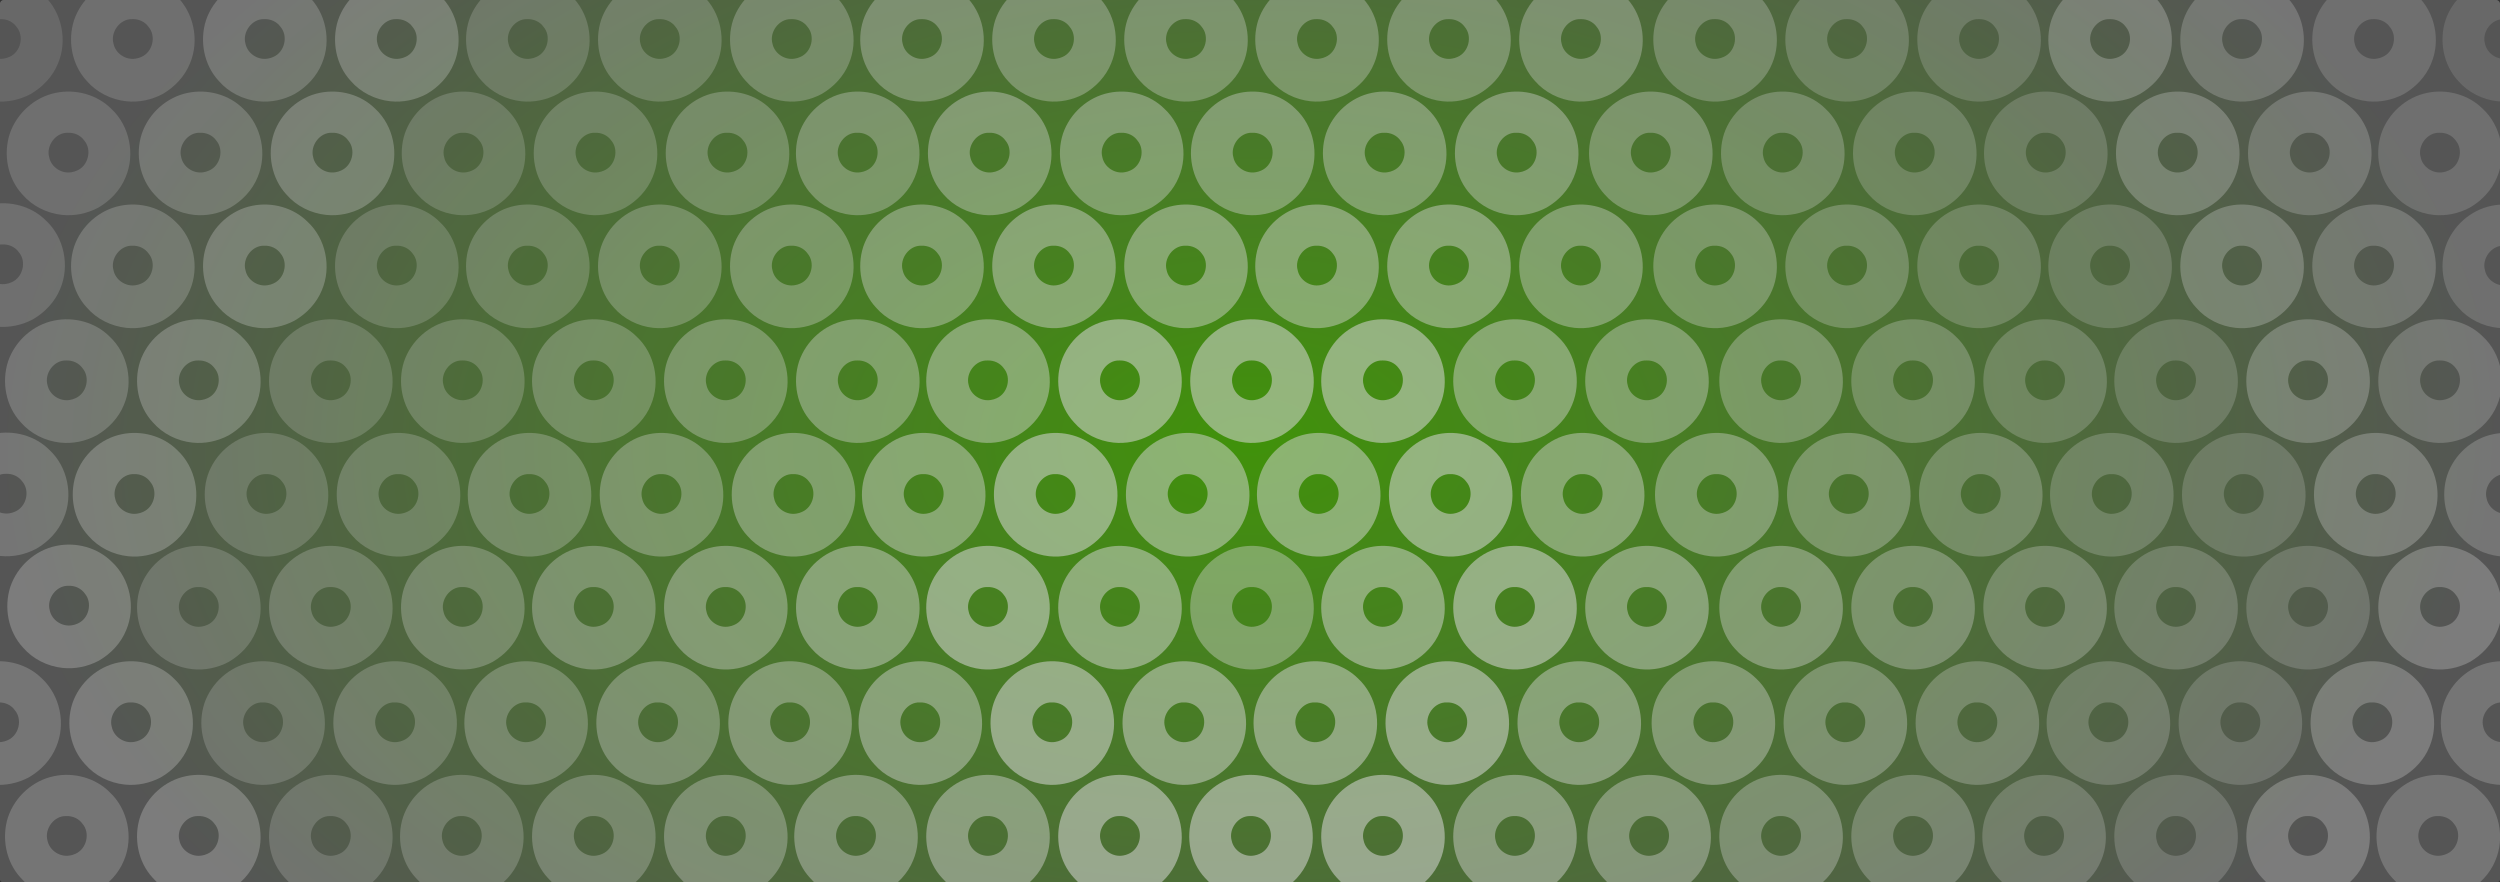 <?xml version="1.0" encoding="UTF-8"?>
<svg width="573.77mm" height="202.52mm" version="1.1" viewBox="0 0 573.77 202.52" xmlns="http://www.w3.org/2000/svg" xmlns:xlink="http://www.w3.org/1999/xlink">
 <rect x="0" y="0" width="573.77" height="202.52" fill="#333333" stroke="none"/>
 <defs>
  <clipPath id="clipPath22667">
   <rect x="-186.72" y="13.518" width="573.77" height="275.92" rx=".85" fill="#999" stroke-width=".273"/>
  </clipPath>
  <radialGradient id="radialGradient25291" cx="100.16" cy="151.48" r="286.88" gradientTransform="matrix(1 -.026 .029 .601 -4.417 26.356)" gradientUnits="userSpaceOnUse">
   <stop stop-color="#4a0" offset="0"/>
   <stop stop-color="#5e5e5e" offset="1"/>
  </radialGradient>
 </defs>
 <g transform="translate(186.72 -13.518)">
  <g opacity=".8">
   <g clip-path="url(#clipPath22667)">
    <path d="m-185.87 13.518h572.07c0.471 0 0.85 0.278 0.85 0.624v201.27c0 0.346-0.379 0.624-0.85 0.624h-572.07c-0.471 0-0.85-0.278-0.85-0.624v-201.27c0-0.346 0.379-0.624 0.85-0.624z" fill="url(#radialGradient25291)" opacity="1" stroke-width=".234"/>
    <g fill="#fff">
     <path d="m386.55 36.76c-3.464-0.371-6.79-2.011-9.077-4.659-3.426-3.671-4.463-9.243-2.917-13.974 1.59-4.685 5.714-8.412 10.584-9.381 4.505-0.929 9.448 0.396 12.717 3.679 4.2 3.893 5.523 10.426 3.28 15.678-1.197 2.965-3.536 5.424-6.289 7.007-2.536 1.339-5.439 1.957-8.297 1.65zm3.436-10.173c2.589-1.095 3.486-4.759 1.655-6.905-0.849-1.2-2.281-1.835-3.737-1.77-2.801-0.12-5.071 2.961-4.307 5.626 0.467 2.285 2.861 3.844 5.135 3.428 0.433-0.066 0.857-0.192 1.254-0.379z" opacity=".15"/>
     <path d="m-188.01 36.76c-3.464-0.371-6.79-2.011-9.077-4.659-3.426-3.671-4.463-9.243-2.917-13.974 1.59-4.685 5.714-8.412 10.584-9.381 4.505-0.929 9.448 0.396 12.717 3.679 4.2 3.893 5.523 10.426 3.28 15.678-1.197 2.965-3.536 5.424-6.289 7.007-2.536 1.339-5.439 1.957-8.297 1.65zm3.436-10.173c2.589-1.095 3.486-4.759 1.655-6.905-0.849-1.2-2.281-1.835-3.737-1.77-2.801-0.12-5.071 2.961-4.307 5.626 0.467 2.285 2.861 3.844 5.135 3.428 0.433-0.066 0.857-0.192 1.254-0.379z" opacity=".15"/>
     <path d="m401.69 115.1c-3.464-0.371-6.79-2.011-9.077-4.659-3.426-3.671-4.463-9.243-2.917-13.974 1.59-4.685 5.714-8.413 10.584-9.381 4.505-0.929 9.448 0.396 12.717 3.679 4.2 3.893 5.523 10.426 3.28 15.678-1.197 2.965-3.536 5.424-6.289 7.007-2.536 1.339-5.439 1.957-8.297 1.65zm3.436-10.173c2.589-1.095 3.486-4.759 1.655-6.905-0.849-1.2-2.281-1.835-3.737-1.77-2.801-0.12-5.071 2.961-4.307 5.626 0.467 2.286 2.861 3.844 5.135 3.428 0.433-0.066 0.857-0.192 1.254-0.379z" opacity="1"/>
     <path d="m99.136 167.1c-3.464-0.371-6.79-2.011-9.077-4.659-3.426-3.671-4.463-9.243-2.917-13.974 1.59-4.685 5.714-8.413 10.584-9.381 4.505-0.929 9.448 0.396 12.717 3.679 4.2 3.893 5.523 10.426 3.28 15.678-1.197 2.965-3.536 5.424-6.289 7.007-2.536 1.339-5.439 1.957-8.297 1.65zm3.436-10.173c2.589-1.095 3.486-4.759 1.655-6.905-0.849-1.2-2.281-1.835-3.737-1.77-2.801-0.12-5.071 2.961-4.307 5.626 0.467 2.285 2.861 3.844 5.135 3.428 0.433-0.066 0.857-0.192 1.254-0.379z" opacity=".4"/>
    </g>
    <g fill="#fff">
     <path d="m84.379 141.18c-3.464-0.371-6.79-2.011-9.077-4.659-3.426-3.671-4.463-9.243-2.917-13.974 1.59-4.685 5.714-8.413 10.584-9.381 4.505-0.929 9.448 0.396 12.717 3.679 4.2 3.893 5.523 10.426 3.28 15.678-1.197 2.965-3.536 5.424-6.289 7.007-2.536 1.339-5.439 1.957-8.297 1.65zm3.436-10.173c2.589-1.095 3.486-4.759 1.655-6.905-0.849-1.2-2.281-1.835-3.737-1.77-2.801-0.12-5.071 2.961-4.307 5.626 0.467 2.286 2.861 3.844 5.135 3.428 0.433-0.066 0.857-0.193 1.254-0.379z" opacity=".5"/>
     <path d="m114.45 141.18c-3.464-0.371-6.79-2.011-9.077-4.659-3.426-3.671-4.463-9.243-2.917-13.974 1.59-4.685 5.714-8.413 10.584-9.381 4.505-0.929 9.448 0.396 12.717 3.679 4.2 3.893 5.523 10.426 3.28 15.678-1.197 2.965-3.536 5.424-6.289 7.007-2.536 1.339-5.439 1.957-8.297 1.65zm3.436-10.173c2.589-1.095 3.486-4.759 1.655-6.905-0.849-1.2-2.281-1.835-3.737-1.77-2.801-0.12-5.071 2.961-4.307 5.626 0.467 2.286 2.861 3.844 5.135 3.428 0.433-0.066 0.857-0.193 1.254-0.379z" opacity=".5"/>
     <path d="m68.842 167.1c-3.464-0.371-6.79-2.011-9.077-4.659-3.426-3.671-4.463-9.243-2.917-13.974 1.59-4.685 5.714-8.413 10.584-9.381 4.505-0.929 9.448 0.396 12.717 3.679 4.2 3.893 5.523 10.426 3.28 15.678-1.197 2.965-3.536 5.424-6.289 7.007-2.536 1.339-5.439 1.957-8.297 1.65zm3.436-10.173c2.589-1.095 3.486-4.759 1.655-6.905-0.849-1.2-2.281-1.835-3.737-1.77-2.801-0.12-5.071 2.961-4.307 5.626 0.467 2.285 2.861 3.844 5.135 3.428 0.433-0.066 0.857-0.192 1.254-0.379z" opacity=".5"/>
     <path d="m129.2 167.1c-3.464-0.371-6.79-2.011-9.077-4.659-3.426-3.671-4.463-9.243-2.917-13.974 1.59-4.685 5.714-8.413 10.584-9.381 4.505-0.929 9.448 0.396 12.717 3.679 4.2 3.893 5.523 10.426 3.28 15.678-1.197 2.965-3.536 5.424-6.289 7.007-2.536 1.339-5.439 1.957-8.297 1.65zm3.436-10.173c2.589-1.095 3.486-4.759 1.655-6.905-0.849-1.2-2.281-1.835-3.737-1.77-2.801-0.12-5.071 2.961-4.307 5.626 0.467 2.285 2.861 3.844 5.135 3.428 0.433-0.066 0.857-0.192 1.254-0.379z" opacity=".5"/>
     <path d="m83.599 193.58c-3.464-0.371-6.79-2.011-9.077-4.659-3.426-3.671-4.463-9.243-2.917-13.974 1.59-4.685 5.714-8.413 10.584-9.381 4.505-0.929 9.448 0.396 12.717 3.679 4.2 3.893 5.523 10.426 3.28 15.678-1.197 2.965-3.536 5.424-6.289 7.007-2.536 1.339-5.439 1.957-8.297 1.65zm3.436-10.173c2.589-1.095 3.486-4.759 1.655-6.905-0.849-1.2-2.281-1.835-3.737-1.77-2.801-0.12-5.071 2.961-4.307 5.626 0.467 2.286 2.861 3.844 5.135 3.428 0.433-0.066 0.857-0.192 1.254-0.379z" opacity=".5"/>
     <path d="m113.67 193.58c-3.464-0.371-6.79-2.011-9.077-4.659-3.426-3.671-4.463-9.243-2.917-13.974 1.59-4.685 5.714-8.413 10.584-9.381 4.505-0.929 9.448 0.396 12.717 3.679 4.2 3.893 5.523 10.426 3.28 15.678-1.197 2.965-3.536 5.424-6.289 7.007-2.536 1.339-5.439 1.957-8.297 1.65zm3.436-10.173c2.589-1.095 3.486-4.759 1.655-6.905-0.849-1.2-2.281-1.835-3.737-1.77-2.801-0.12-5.071 2.961-4.307 5.626 0.467 2.286 2.861 3.844 5.135 3.428 0.433-0.066 0.857-0.192 1.254-0.379z" opacity=".5"/>
    </g>
    <g fill="#fff" opacity=".55">
     <path d="m68.842 115.1c-3.464-0.371-6.79-2.011-9.077-4.659-3.426-3.671-4.463-9.243-2.917-13.974 1.59-4.685 5.714-8.413 10.584-9.381 4.505-0.929 9.448 0.396 12.717 3.679 4.2 3.893 5.523 10.426 3.28 15.678-1.197 2.965-3.536 5.424-6.289 7.007-2.536 1.339-5.439 1.957-8.297 1.65zm3.436-10.173c2.589-1.095 3.486-4.759 1.655-6.905-0.849-1.2-2.281-1.835-3.737-1.77-2.801-0.12-5.071 2.961-4.307 5.626 0.467 2.286 2.861 3.844 5.135 3.428 0.433-0.066 0.857-0.192 1.254-0.379z" opacity="1"/>
     <path d="m99.136 115.1c-3.464-0.371-6.79-2.011-9.077-4.659-3.426-3.671-4.463-9.243-2.917-13.974 1.59-4.685 5.714-8.413 10.584-9.381 4.505-0.929 9.448 0.396 12.717 3.679 4.2 3.893 5.523 10.426 3.28 15.678-1.197 2.965-3.536 5.424-6.289 7.007-2.536 1.339-5.439 1.957-8.297 1.65zm3.436-10.173c2.589-1.095 3.486-4.759 1.655-6.905-0.849-1.2-2.281-1.835-3.737-1.77-2.801-0.12-5.071 2.961-4.307 5.626 0.467 2.286 2.861 3.844 5.135 3.428 0.433-0.066 0.857-0.192 1.254-0.379z" opacity="1"/>
     <path d="m129.2 115.1c-3.464-0.371-6.79-2.011-9.077-4.659-3.426-3.671-4.463-9.243-2.917-13.974 1.59-4.685 5.714-8.413 10.584-9.381 4.505-0.929 9.448 0.396 12.717 3.679 4.2 3.893 5.523 10.426 3.28 15.678-1.197 2.965-3.536 5.424-6.289 7.007-2.536 1.339-5.439 1.957-8.297 1.65zm3.436-10.173c2.589-1.095 3.486-4.759 1.655-6.905-0.849-1.2-2.281-1.835-3.737-1.77-2.801-0.12-5.071 2.961-4.307 5.626 0.467 2.286 2.861 3.844 5.135 3.428 0.433-0.066 0.857-0.192 1.254-0.379z" opacity="1"/>
     <path d="m54.086 141.18c-3.464-0.371-6.79-2.011-9.077-4.659-3.426-3.671-4.463-9.243-2.917-13.974 1.59-4.685 5.714-8.413 10.584-9.381 4.505-0.929 9.448 0.396 12.717 3.679 4.2 3.893 5.523 10.426 3.28 15.678-1.197 2.965-3.536 5.424-6.289 7.007-2.536 1.339-5.439 1.957-8.297 1.65zm3.436-10.173c2.589-1.095 3.486-4.759 1.655-6.905-0.849-1.2-2.281-1.835-3.737-1.77-2.801-0.12-5.071 2.961-4.307 5.626 0.467 2.286 2.861 3.844 5.135 3.428 0.433-0.066 0.857-0.193 1.254-0.379z" opacity="1"/>
     <path d="m144.74 141.18c-3.464-0.371-6.79-2.011-9.077-4.659-3.426-3.671-4.463-9.243-2.917-13.974 1.59-4.685 5.714-8.413 10.584-9.381 4.505-0.929 9.448 0.396 12.717 3.679 4.2 3.893 5.523 10.426 3.28 15.678-1.197 2.965-3.536 5.424-6.289 7.007-2.536 1.339-5.439 1.957-8.297 1.65zm3.436-10.173c2.589-1.095 3.486-4.759 1.655-6.905-0.849-1.2-2.281-1.835-3.737-1.77-2.801-0.12-5.071 2.961-4.307 5.626 0.467 2.286 2.861 3.844 5.135 3.428 0.433-0.066 0.857-0.193 1.254-0.379z" opacity="1"/>
     <path d="m38.549 167.1c-3.464-0.371-6.79-2.011-9.077-4.659-3.426-3.671-4.463-9.243-2.917-13.974 1.59-4.685 5.714-8.413 10.584-9.381 4.505-0.929 9.448 0.396 12.717 3.679 4.2 3.893 5.523 10.426 3.28 15.678-1.197 2.965-3.536 5.424-6.289 7.007-2.536 1.339-5.439 1.957-8.297 1.65zm3.436-10.173c2.589-1.095 3.486-4.759 1.655-6.905-0.849-1.2-2.281-1.835-3.737-1.77-2.801-0.12-5.071 2.961-4.307 5.626 0.467 2.285 2.861 3.844 5.135 3.428 0.433-0.066 0.857-0.192 1.254-0.379z" opacity="1"/>
     <path d="m159.5 167.1c-3.464-0.371-6.79-2.011-9.077-4.659-3.426-3.671-4.463-9.243-2.917-13.974 1.59-4.685 5.714-8.413 10.584-9.381 4.505-0.929 9.448 0.396 12.717 3.679 4.2 3.893 5.523 10.426 3.28 15.678-1.197 2.965-3.536 5.424-6.289 7.007-2.536 1.339-5.439 1.957-8.297 1.65zm3.436-10.173c2.589-1.095 3.486-4.759 1.655-6.905-0.849-1.2-2.281-1.835-3.737-1.77-2.801-0.12-5.071 2.961-4.307 5.626 0.467 2.285 2.861 3.844 5.135 3.428 0.433-0.066 0.857-0.192 1.254-0.379z" opacity="1"/>
     <path d="m53.305 193.58c-3.464-0.371-6.79-2.011-9.077-4.659-3.426-3.671-4.463-9.243-2.917-13.974 1.59-4.685 5.714-8.413 10.584-9.381 4.505-0.929 9.448 0.396 12.717 3.679 4.2 3.893 5.523 10.426 3.28 15.678-1.197 2.965-3.536 5.424-6.289 7.007-2.536 1.339-5.439 1.957-8.297 1.65zm3.436-10.173c2.589-1.095 3.486-4.759 1.655-6.905-0.849-1.2-2.281-1.835-3.737-1.77-2.801-0.12-5.071 2.961-4.307 5.626 0.467 2.286 2.861 3.844 5.135 3.428 0.433-0.066 0.857-0.192 1.254-0.379z" opacity="1"/>
     <path d="m143.96 193.58c-3.464-0.371-6.79-2.011-9.077-4.659-3.426-3.671-4.463-9.243-2.917-13.974 1.59-4.685 5.714-8.413 10.584-9.381 4.505-0.929 9.448 0.396 12.717 3.679 4.2 3.893 5.523 10.426 3.28 15.678-1.197 2.965-3.536 5.424-6.289 7.007-2.536 1.339-5.439 1.957-8.297 1.65zm3.436-10.173c2.589-1.095 3.486-4.759 1.655-6.905-0.849-1.2-2.281-1.835-3.737-1.77-2.801-0.12-5.071 2.961-4.307 5.626 0.467 2.286 2.861 3.844 5.135 3.428 0.433-0.066 0.857-0.192 1.254-0.379z" opacity="1"/>
     <path d="m68.842 219.66c-3.464-0.371-6.79-2.011-9.077-4.659-3.426-3.671-4.463-9.243-2.917-13.974 1.59-4.685 5.714-8.413 10.584-9.381 4.505-0.929 9.448 0.396 12.717 3.679 4.2 3.893 5.523 10.426 3.28 15.678-1.197 2.965-3.536 5.424-6.289 7.007-2.536 1.339-5.439 1.957-8.297 1.65zm3.436-10.173c2.589-1.095 3.486-4.759 1.655-6.905-0.849-1.2-2.281-1.835-3.737-1.77-2.801-0.12-5.071 2.961-4.307 5.626 0.467 2.286 2.861 3.844 5.135 3.428 0.433-0.066 0.857-0.192 1.254-0.379z" opacity="1"/>
     <path d="m98.911 219.66c-3.464-0.371-6.79-2.011-9.077-4.659-3.426-3.671-4.463-9.243-2.917-13.974 1.59-4.685 5.714-8.413 10.584-9.381 4.505-0.929 9.448 0.396 12.717 3.679 4.2 3.893 5.523 10.426 3.28 15.678-1.197 2.965-3.536 5.424-6.289 7.007-2.536 1.339-5.439 1.957-8.297 1.65zm3.436-10.173c2.589-1.095 3.486-4.759 1.655-6.905-0.849-1.2-2.281-1.835-3.737-1.77-2.801-0.12-5.071 2.961-4.307 5.626 0.467 2.286 2.861 3.844 5.135 3.428 0.433-0.066 0.857-0.192 1.254-0.379z" opacity="1"/>
     <path d="m129.2 219.66c-3.464-0.371-6.79-2.011-9.077-4.659-3.426-3.671-4.463-9.243-2.917-13.974 1.59-4.685 5.714-8.413 10.584-9.381 4.505-0.929 9.448 0.396 12.717 3.679 4.2 3.893 5.523 10.426 3.28 15.678-1.197 2.965-3.536 5.424-6.289 7.007-2.536 1.339-5.439 1.957-8.297 1.65zm3.436-10.173c2.589-1.095 3.486-4.759 1.655-6.905-0.849-1.2-2.281-1.835-3.737-1.77-2.801-0.12-5.071 2.961-4.307 5.626 0.467 2.286 2.861 3.844 5.135 3.428 0.433-0.066 0.857-0.192 1.254-0.379z" opacity="1"/>
    </g>
    <g fill="#fff">
     <path d="m53.696 88.76c-3.464-0.371-6.79-2.011-9.077-4.659-3.426-3.671-4.463-9.243-2.917-13.974 1.59-4.685 5.714-8.412 10.584-9.381 4.505-0.929 9.448 0.396 12.717 3.679 4.2 3.893 5.523 10.426 3.28 15.678-1.197 2.965-3.536 5.424-6.289 7.007-2.536 1.339-5.439 1.957-8.297 1.65zm3.436-10.173c2.589-1.095 3.486-4.759 1.655-6.905-0.849-1.2-2.281-1.835-3.737-1.77-2.801-0.12-5.071 2.961-4.307 5.626 0.467 2.285 2.861 3.844 5.135 3.428 0.433-0.066 0.857-0.192 1.254-0.379z" opacity=".45"/>
     <path d="m83.989 88.76c-3.464-0.371-6.79-2.011-9.077-4.659-3.426-3.671-4.463-9.243-2.917-13.974 1.59-4.685 5.714-8.412 10.584-9.381 4.505-0.929 9.448 0.396 12.717 3.679 4.2 3.893 5.523 10.426 3.28 15.678-1.197 2.965-3.536 5.424-6.289 7.007-2.536 1.339-5.439 1.957-8.297 1.65zm3.436-10.173c2.589-1.095 3.486-4.759 1.655-6.905-0.849-1.2-2.281-1.835-3.737-1.77-2.801-0.12-5.071 2.961-4.307 5.626 0.467 2.285 2.861 3.844 5.135 3.428 0.433-0.066 0.857-0.192 1.254-0.379z" opacity=".45"/>
     <path d="m114.06 88.76c-3.464-0.371-6.79-2.011-9.077-4.659-3.426-3.671-4.463-9.243-2.917-13.974 1.59-4.685 5.714-8.412 10.584-9.381 4.505-0.929 9.448 0.396 12.717 3.679 4.2 3.893 5.523 10.426 3.28 15.678-1.197 2.965-3.536 5.424-6.289 7.007-2.536 1.339-5.439 1.957-8.297 1.65zm3.436-10.173c2.589-1.095 3.486-4.759 1.655-6.905-0.849-1.2-2.281-1.835-3.737-1.77-2.801-0.12-5.071 2.961-4.307 5.626 0.467 2.285 2.861 3.844 5.135 3.428 0.433-0.066 0.857-0.192 1.254-0.379z" opacity=".45"/>
     <path d="m144.35 88.76c-3.464-0.371-6.79-2.011-9.077-4.659-3.426-3.671-4.463-9.243-2.917-13.974 1.59-4.685 5.714-8.412 10.584-9.381 4.505-0.929 9.448 0.396 12.717 3.679 4.2 3.893 5.523 10.426 3.28 15.678-1.197 2.965-3.536 5.424-6.289 7.007-2.536 1.339-5.439 1.957-8.297 1.65zm3.436-10.173c2.589-1.095 3.486-4.759 1.655-6.905-0.849-1.2-2.281-1.835-3.737-1.77-2.801-0.12-5.071 2.961-4.307 5.626 0.467 2.285 2.861 3.844 5.135 3.428 0.433-0.066 0.857-0.192 1.254-0.379z" opacity=".45"/>
     <path d="m38.549 115.1c-3.464-0.371-6.79-2.011-9.077-4.659-3.426-3.671-4.463-9.243-2.917-13.974 1.59-4.685 5.714-8.413 10.584-9.381 4.505-0.929 9.448 0.396 12.717 3.679 4.2 3.893 5.523 10.426 3.28 15.678-1.197 2.965-3.536 5.424-6.289 7.007-2.536 1.339-5.439 1.957-8.297 1.65zm3.436-10.173c2.589-1.095 3.486-4.759 1.655-6.905-0.849-1.2-2.281-1.835-3.737-1.77-2.801-0.12-5.071 2.961-4.307 5.626 0.467 2.286 2.861 3.844 5.135 3.428 0.433-0.066 0.857-0.192 1.254-0.379z" opacity=".45"/>
     <path d="m159.5 115.1c-3.464-0.371-6.79-2.011-9.077-4.659-3.426-3.671-4.463-9.243-2.917-13.974 1.59-4.685 5.714-8.413 10.584-9.381 4.505-0.929 9.448 0.396 12.717 3.679 4.2 3.893 5.523 10.426 3.28 15.678-1.197 2.965-3.536 5.424-6.289 7.007-2.536 1.339-5.439 1.957-8.297 1.65zm3.436-10.173c2.589-1.095 3.486-4.759 1.655-6.905-0.849-1.2-2.281-1.835-3.737-1.77-2.801-0.12-5.071 2.961-4.307 5.626 0.467 2.286 2.861 3.844 5.135 3.428 0.433-0.066 0.857-0.192 1.254-0.379z" opacity=".45"/>
     <path d="m23.793 141.18c-3.464-0.371-6.79-2.011-9.077-4.659-3.426-3.671-4.463-9.243-2.917-13.974 1.59-4.685 5.714-8.413 10.584-9.381 4.505-0.929 9.448 0.396 12.717 3.679 4.2 3.893 5.523 10.426 3.28 15.678-1.197 2.965-3.536 5.424-6.289 7.007-2.536 1.339-5.439 1.957-8.297 1.65zm3.436-10.173c2.589-1.095 3.486-4.759 1.655-6.905-0.849-1.2-2.281-1.835-3.737-1.77-2.801-0.12-5.071 2.961-4.307 5.626 0.467 2.286 2.861 3.844 5.135 3.428 0.433-0.066 0.857-0.193 1.254-0.379z" opacity=".45"/>
     <path d="m175.03 141.18c-3.464-0.371-6.79-2.011-9.077-4.659-3.426-3.671-4.463-9.243-2.917-13.974 1.59-4.685 5.714-8.413 10.584-9.381 4.505-0.929 9.448 0.396 12.717 3.679 4.2 3.893 5.523 10.426 3.28 15.678-1.197 2.965-3.536 5.424-6.289 7.007-2.536 1.339-5.439 1.957-8.297 1.65zm3.436-10.173c2.589-1.095 3.486-4.759 1.655-6.905-0.849-1.2-2.281-1.835-3.736-1.77-2.801-0.12-5.071 2.961-4.307 5.626 0.467 2.286 2.861 3.844 5.135 3.428 0.433-0.066 0.857-0.193 1.254-0.379z" opacity=".45"/>
     <path d="m8.667 167.1c-3.464-0.371-6.79-2.011-9.077-4.659-3.426-3.671-4.463-9.243-2.917-13.974 1.59-4.685 5.714-8.413 10.584-9.381 4.505-0.929 9.448 0.396 12.717 3.679 4.2 3.893 5.523 10.426 3.28 15.678-1.197 2.965-3.536 5.424-6.289 7.007-2.536 1.339-5.439 1.957-8.297 1.65zm3.436-10.173c2.589-1.095 3.486-4.759 1.655-6.905-0.849-1.2-2.281-1.835-3.737-1.77-2.801-0.12-5.071 2.961-4.307 5.626 0.467 2.285 2.861 3.844 5.135 3.428 0.433-0.066 0.857-0.192 1.254-0.379z" opacity=".45"/>
     <path d="m189.79 167.1c-3.464-0.371-6.79-2.011-9.077-4.659-3.426-3.671-4.463-9.243-2.917-13.974 1.59-4.685 5.714-8.413 10.584-9.381 4.505-0.929 9.448 0.396 12.717 3.679 4.2 3.893 5.523 10.426 3.28 15.678-1.197 2.965-3.536 5.424-6.289 7.007-2.536 1.339-5.439 1.957-8.297 1.65zm3.436-10.173c2.589-1.095 3.486-4.759 1.655-6.905-0.849-1.2-2.281-1.835-3.737-1.77-2.801-0.12-5.071 2.961-4.307 5.626 0.467 2.285 2.861 3.844 5.135 3.428 0.433-0.066 0.857-0.192 1.254-0.379z" opacity=".45"/>
     <path d="m23.012 193.58c-3.464-0.371-6.79-2.011-9.077-4.659-3.426-3.671-4.463-9.243-2.917-13.974 1.59-4.685 5.714-8.413 10.584-9.381 4.505-0.929 9.448 0.396 12.717 3.679 4.2 3.893 5.523 10.426 3.28 15.678-1.197 2.965-3.536 5.424-6.289 7.007-2.536 1.339-5.439 1.957-8.297 1.65zm3.436-10.173c2.589-1.095 3.486-4.759 1.655-6.905-0.849-1.2-2.281-1.835-3.737-1.77-2.801-0.12-5.071 2.961-4.307 5.626 0.467 2.286 2.861 3.844 5.135 3.428 0.433-0.066 0.857-0.192 1.254-0.379z" opacity=".45"/>
     <path d="m174.25 193.58c-3.464-0.371-6.79-2.011-9.077-4.659-3.426-3.671-4.463-9.243-2.917-13.974 1.59-4.685 5.714-8.413 10.584-9.381 4.505-0.929 9.448 0.396 12.717 3.679 4.2 3.893 5.523 10.426 3.28 15.678-1.197 2.965-3.536 5.424-6.289 7.007-2.536 1.339-5.439 1.957-8.297 1.65zm3.436-10.173c2.589-1.095 3.486-4.759 1.655-6.905-0.849-1.2-2.281-1.835-3.737-1.77-2.801-0.12-5.071 2.961-4.307 5.626 0.467 2.286 2.861 3.844 5.135 3.428 0.433-0.066 0.857-0.192 1.254-0.379z" opacity=".45"/>
     <path d="m38.549 219.66c-3.464-0.371-6.79-2.011-9.077-4.659-3.426-3.671-4.463-9.243-2.917-13.974 1.59-4.685 5.714-8.413 10.584-9.381 4.505-0.929 9.448 0.396 12.717 3.679 4.2 3.893 5.523 10.426 3.28 15.678-1.197 2.965-3.536 5.424-6.289 7.007-2.536 1.339-5.439 1.957-8.297 1.65zm3.436-10.173c2.589-1.095 3.486-4.759 1.655-6.905-0.849-1.2-2.281-1.835-3.737-1.77-2.801-0.12-5.071 2.961-4.307 5.626 0.467 2.286 2.861 3.844 5.135 3.428 0.433-0.066 0.857-0.192 1.254-0.379z" opacity=".45"/>
     <path d="m159.5 219.66c-3.464-0.371-6.79-2.011-9.077-4.659-3.426-3.671-4.463-9.243-2.917-13.974 1.59-4.685 5.714-8.413 10.584-9.381 4.505-0.929 9.448 0.396 12.717 3.679 4.2 3.893 5.523 10.426 3.28 15.678-1.197 2.965-3.536 5.424-6.289 7.007-2.536 1.339-5.439 1.957-8.297 1.65zm3.436-10.173c2.589-1.095 3.486-4.759 1.655-6.905-0.849-1.2-2.281-1.835-3.737-1.77-2.801-0.12-5.071 2.961-4.307 5.626 0.467 2.286 2.861 3.844 5.135 3.428 0.433-0.066 0.857-0.192 1.254-0.379z" opacity=".45"/>
    </g>
    <g fill="#fff" opacity=".4">
     <path d="m38.939 62.836c-3.464-0.371-6.79-2.011-9.077-4.659-3.426-3.671-4.463-9.243-2.917-13.974 1.59-4.685 5.714-8.412 10.584-9.381 4.505-0.929 9.448 0.396 12.717 3.679 4.2 3.893 5.523 10.426 3.28 15.678-1.197 2.965-3.536 5.424-6.289 7.007-2.536 1.339-5.439 1.957-8.297 1.65zm3.436-10.173c2.589-1.095 3.486-4.759 1.655-6.905-0.849-1.2-2.281-1.835-3.737-1.77-2.801-0.12-5.071 2.961-4.307 5.626 0.467 2.285 2.861 3.844 5.135 3.428 0.433-0.066 0.857-0.192 1.254-0.379z" opacity="1"/>
     <path d="m69.233 62.836c-3.464-0.371-6.79-2.011-9.077-4.659-3.426-3.671-4.463-9.243-2.917-13.974 1.59-4.685 5.714-8.412 10.584-9.381 4.505-0.929 9.448 0.396 12.717 3.679 4.2 3.893 5.523 10.426 3.28 15.678-1.197 2.965-3.536 5.424-6.289 7.007-2.536 1.339-5.439 1.957-8.297 1.65zm3.436-10.173c2.589-1.095 3.486-4.759 1.655-6.905-0.849-1.2-2.281-1.835-3.737-1.77-2.801-0.12-5.071 2.961-4.307 5.626 0.467 2.285 2.861 3.844 5.135 3.428 0.433-0.066 0.857-0.192 1.254-0.379z" opacity="1"/>
     <path d="m99.301 62.836c-3.464-0.371-6.79-2.011-9.077-4.659-3.426-3.671-4.463-9.243-2.917-13.974 1.59-4.685 5.714-8.412 10.584-9.381 4.505-0.929 9.448 0.396 12.717 3.679 4.2 3.893 5.523 10.426 3.28 15.678-1.197 2.965-3.536 5.424-6.289 7.007-2.536 1.339-5.439 1.957-8.297 1.65zm3.436-10.173c2.589-1.095 3.486-4.759 1.655-6.905-0.849-1.2-2.281-1.835-3.737-1.77-2.801-0.12-5.071 2.961-4.307 5.626 0.467 2.285 2.861 3.844 5.135 3.428 0.433-0.066 0.857-0.192 1.254-0.379z" opacity="1"/>
     <path d="m129.59 62.836c-3.464-0.371-6.79-2.011-9.077-4.659-3.426-3.671-4.463-9.243-2.917-13.974 1.59-4.685 5.714-8.412 10.584-9.381 4.505-0.929 9.448 0.396 12.717 3.679 4.2 3.893 5.523 10.426 3.28 15.678-1.197 2.965-3.536 5.424-6.289 7.007-2.536 1.339-5.439 1.957-8.297 1.65zm3.436-10.173c2.589-1.095 3.486-4.759 1.655-6.905-0.849-1.2-2.281-1.835-3.737-1.77-2.801-0.12-5.071 2.961-4.307 5.626 0.467 2.285 2.861 3.844 5.135 3.428 0.433-0.066 0.857-0.192 1.254-0.379z" opacity="1"/>
     <path d="m159.89 62.836c-3.464-0.371-6.79-2.011-9.077-4.659-3.426-3.671-4.463-9.243-2.917-13.974 1.59-4.685 5.714-8.412 10.584-9.381 4.505-0.929 9.448 0.396 12.717 3.679 4.2 3.893 5.523 10.426 3.28 15.678-1.197 2.965-3.536 5.424-6.289 7.007-2.536 1.339-5.439 1.957-8.297 1.65zm3.436-10.173c2.589-1.095 3.486-4.759 1.655-6.905-0.849-1.2-2.281-1.835-3.737-1.77-2.801-0.12-5.071 2.961-4.307 5.626 0.467 2.285 2.861 3.844 5.135 3.428 0.433-0.066 0.857-0.192 1.254-0.379z" opacity="1"/>
     <path d="m23.403 88.76c-3.464-0.371-6.79-2.011-9.077-4.659-3.426-3.671-4.463-9.243-2.917-13.974 1.59-4.685 5.714-8.412 10.584-9.381 4.505-0.929 9.448 0.396 12.717 3.679 4.2 3.893 5.523 10.426 3.28 15.678-1.197 2.965-3.536 5.424-6.289 7.007-2.536 1.339-5.439 1.957-8.297 1.65zm3.436-10.173c2.589-1.095 3.486-4.759 1.655-6.905-0.849-1.2-2.281-1.835-3.737-1.77-2.801-0.12-5.071 2.961-4.307 5.626 0.467 2.285 2.861 3.844 5.135 3.428 0.433-0.066 0.857-0.192 1.254-0.379z" opacity="1"/>
     <path d="m174.64 88.76c-3.464-0.371-6.79-2.011-9.077-4.659-3.426-3.671-4.463-9.243-2.917-13.974 1.59-4.685 5.714-8.412 10.584-9.381 4.505-0.929 9.448 0.396 12.717 3.679 4.2 3.893 5.523 10.426 3.28 15.678-1.197 2.965-3.536 5.424-6.289 7.007-2.536 1.339-5.439 1.957-8.297 1.65zm3.436-10.173c2.589-1.095 3.486-4.759 1.655-6.905-0.849-1.2-2.281-1.835-3.737-1.77-2.801-0.12-5.071 2.961-4.307 5.626 0.467 2.285 2.861 3.844 5.135 3.428 0.433-0.066 0.857-0.192 1.254-0.379z" opacity="1"/>
     <path d="m8.667 115.1c-3.464-0.371-6.79-2.011-9.077-4.659-3.426-3.671-4.463-9.243-2.917-13.974 1.59-4.685 5.714-8.413 10.584-9.381 4.505-0.929 9.448 0.396 12.717 3.679 4.2 3.893 5.523 10.426 3.28 15.678-1.197 2.965-3.536 5.424-6.289 7.007-2.536 1.339-5.439 1.957-8.297 1.65zm3.436-10.173c2.589-1.095 3.486-4.759 1.655-6.905-0.849-1.2-2.281-1.835-3.737-1.77-2.801-0.12-5.071 2.961-4.307 5.626 0.467 2.286 2.861 3.844 5.135 3.428 0.433-0.066 0.857-0.192 1.254-0.379z" opacity="1"/>
     <path d="m189.79 115.1c-3.464-0.371-6.79-2.011-9.077-4.659-3.426-3.671-4.463-9.243-2.917-13.974 1.59-4.685 5.714-8.413 10.584-9.381 4.505-0.929 9.448 0.396 12.717 3.679 4.2 3.893 5.523 10.426 3.28 15.678-1.197 2.965-3.536 5.424-6.289 7.007-2.536 1.339-5.439 1.957-8.297 1.65zm3.436-10.173c2.589-1.095 3.486-4.759 1.655-6.905-0.849-1.2-2.281-1.835-3.737-1.77-2.801-0.12-5.071 2.961-4.307 5.626 0.467 2.286 2.861 3.844 5.135 3.428 0.433-0.066 0.857-0.192 1.254-0.379z" opacity="1"/>
     <path d="m-6.09 141.18c-3.464-0.371-6.79-2.011-9.077-4.659-3.426-3.671-4.463-9.243-2.917-13.974 1.59-4.685 5.714-8.413 10.584-9.381 4.505-0.929 9.448 0.396 12.717 3.679 4.2 3.893 5.523 10.426 3.28 15.678-1.197 2.965-3.536 5.424-6.289 7.007-2.536 1.339-5.439 1.957-8.297 1.65zm3.436-10.173c2.589-1.095 3.486-4.759 1.655-6.905-0.849-1.2-2.281-1.835-3.737-1.77-2.801-0.12-5.071 2.961-4.307 5.626 0.467 2.286 2.861 3.844 5.135 3.428 0.433-0.066 0.857-0.193 1.254-0.379z" opacity="1"/>
     <path d="m205.81 141.18c-3.464-0.371-6.79-2.011-9.077-4.659-3.426-3.671-4.463-9.243-2.917-13.974 1.59-4.685 5.714-8.413 10.584-9.381 4.505-0.929 9.448 0.396 12.717 3.679 4.2 3.893 5.523 10.426 3.28 15.678-1.197 2.965-3.536 5.424-6.289 7.007-2.536 1.339-5.439 1.957-8.297 1.65zm3.436-10.173c2.589-1.095 3.486-4.759 1.655-6.905-0.849-1.2-2.281-1.835-3.737-1.77-2.801-0.12-5.071 2.961-4.307 5.626 0.467 2.286 2.861 3.844 5.135 3.428 0.433-0.066 0.857-0.193 1.254-0.379z" opacity="1"/>
     <path d="m-21.626 167.1c-3.464-0.371-6.79-2.011-9.077-4.659-3.426-3.671-4.463-9.243-2.917-13.974 1.59-4.685 5.714-8.413 10.584-9.381 4.505-0.929 9.448 0.396 12.717 3.679 4.2 3.893 5.523 10.426 3.28 15.678-1.197 2.965-3.536 5.424-6.289 7.007-2.536 1.339-5.439 1.957-8.297 1.65zm3.436-10.173c2.589-1.095 3.486-4.759 1.655-6.905-0.849-1.2-2.281-1.835-3.737-1.77-2.801-0.12-5.071 2.961-4.307 5.626 0.467 2.285 2.861 3.844 5.135 3.428 0.433-0.066 0.857-0.192 1.254-0.379z" opacity="1"/>
     <path d="m220.57 167.1c-3.464-0.371-6.79-2.011-9.077-4.659-3.426-3.671-4.463-9.243-2.917-13.974 1.59-4.685 5.714-8.413 10.584-9.381 4.505-0.929 9.448 0.396 12.717 3.679 4.2 3.893 5.523 10.426 3.28 15.678-1.197 2.965-3.536 5.424-6.289 7.007-2.536 1.339-5.439 1.957-8.297 1.65zm3.436-10.173c2.589-1.095 3.486-4.759 1.655-6.905-0.849-1.2-2.281-1.835-3.737-1.77-2.801-0.12-5.071 2.961-4.307 5.626 0.467 2.285 2.861 3.844 5.135 3.428 0.433-0.066 0.857-0.192 1.254-0.379z" opacity="1"/>
     <path d="m-6.87 193.58c-3.464-0.371-6.79-2.011-9.077-4.659-3.426-3.671-4.463-9.243-2.917-13.974 1.59-4.685 5.714-8.413 10.584-9.381 4.505-0.929 9.448 0.396 12.717 3.679 4.2 3.893 5.523 10.426 3.28 15.678-1.197 2.965-3.536 5.424-6.289 7.007-2.536 1.339-5.439 1.957-8.297 1.65zm3.436-10.173c2.589-1.095 3.486-4.759 1.655-6.905-0.849-1.2-2.281-1.835-3.737-1.77-2.801-0.12-5.071 2.961-4.307 5.626 0.467 2.286 2.861 3.844 5.135 3.428 0.433-0.066 0.857-0.192 1.254-0.379z" opacity="1"/>
     <path d="m205.03 193.58c-3.464-0.371-6.79-2.011-9.077-4.659-3.426-3.671-4.463-9.243-2.917-13.974 1.59-4.685 5.714-8.413 10.584-9.381 4.505-0.929 9.448 0.396 12.717 3.679 4.2 3.893 5.523 10.426 3.28 15.678-1.197 2.965-3.536 5.424-6.289 7.007-2.536 1.339-5.439 1.957-8.297 1.65zm3.436-10.173c2.589-1.095 3.486-4.759 1.655-6.905-0.849-1.2-2.281-1.835-3.737-1.77-2.801-0.12-5.071 2.961-4.307 5.626 0.467 2.286 2.861 3.844 5.135 3.428 0.433-0.066 0.857-0.192 1.254-0.379z" opacity="1"/>
     <path d="m8.256 219.66c-3.464-0.371-6.79-2.011-9.077-4.659-3.426-3.671-4.463-9.243-2.917-13.974 1.59-4.685 5.714-8.413 10.584-9.381 4.505-0.929 9.448 0.396 12.717 3.679 4.2 3.893 5.523 10.426 3.28 15.678-1.197 2.965-3.536 5.424-6.289 7.007-2.536 1.339-5.439 1.957-8.297 1.65zm3.436-10.173c2.589-1.095 3.486-4.759 1.655-6.905-0.849-1.2-2.281-1.835-3.737-1.77-2.801-0.12-5.071 2.961-4.307 5.626 0.467 2.286 2.861 3.844 5.135 3.428 0.433-0.066 0.857-0.192 1.254-0.379z" opacity="1"/>
     <path d="m190.28 219.66c-3.464-0.371-6.79-2.011-9.077-4.659-3.426-3.671-4.463-9.243-2.917-13.974 1.59-4.685 5.714-8.413 10.584-9.381 4.505-0.929 9.448 0.396 12.717 3.679 4.2 3.893 5.523 10.426 3.28 15.678-1.197 2.965-3.536 5.424-6.289 7.007-2.536 1.339-5.439 1.957-8.297 1.65zm3.436-10.173c2.589-1.095 3.486-4.759 1.655-6.905-0.849-1.2-2.281-1.835-3.737-1.77-2.801-0.12-5.071 2.961-4.307 5.626 0.467 2.286 2.861 3.844 5.135 3.428 0.433-0.066 0.857-0.192 1.254-0.379z" opacity="1"/>
    </g>
    <g fill="#fff" opacity=".35">
     <path d="m23.403 36.76c-3.464-0.371-6.79-2.011-9.077-4.659-3.426-3.671-4.463-9.243-2.917-13.974 1.59-4.685 5.714-8.412 10.584-9.381 4.505-0.929 9.448 0.396 12.717 3.679 4.2 3.893 5.523 10.426 3.28 15.678-1.197 2.965-3.536 5.424-6.289 7.007-2.536 1.339-5.439 1.957-8.297 1.65zm3.436-10.173c2.589-1.095 3.486-4.759 1.655-6.905-0.849-1.2-2.281-1.835-3.737-1.77-2.801-0.12-5.071 2.961-4.307 5.626 0.467 2.285 2.861 3.844 5.135 3.428 0.433-0.066 0.857-0.192 1.254-0.379z" opacity="1"/>
     <path d="m53.696 36.76c-3.464-0.371-6.79-2.011-9.077-4.659-3.426-3.671-4.463-9.243-2.917-13.974 1.59-4.685 5.714-8.412 10.584-9.381 4.505-0.929 9.448 0.396 12.717 3.679 4.2 3.893 5.523 10.426 3.28 15.678-1.197 2.965-3.536 5.424-6.289 7.007-2.536 1.339-5.439 1.957-8.297 1.65zm3.436-10.173c2.589-1.095 3.486-4.759 1.655-6.905-0.849-1.2-2.281-1.835-3.737-1.77-2.801-0.12-5.071 2.961-4.307 5.626 0.467 2.285 2.861 3.844 5.135 3.428 0.433-0.066 0.857-0.192 1.254-0.379z" opacity="1"/>
     <path d="m83.989 36.76c-3.464-0.371-6.79-2.011-9.077-4.659-3.426-3.671-4.463-9.243-2.917-13.974 1.59-4.685 5.714-8.412 10.584-9.381 4.505-0.929 9.448 0.396 12.717 3.679 4.2 3.893 5.523 10.426 3.28 15.678-1.197 2.965-3.536 5.424-6.289 7.007-2.536 1.339-5.439 1.957-8.297 1.65zm3.436-10.173c2.589-1.095 3.486-4.759 1.655-6.905-0.849-1.2-2.281-1.835-3.737-1.77-2.801-0.12-5.071 2.961-4.307 5.626 0.467 2.285 2.861 3.844 5.135 3.428 0.433-0.066 0.857-0.192 1.254-0.379z" opacity="1"/>
     <path d="m114.06 36.76c-3.464-0.371-6.79-2.011-9.077-4.659-3.426-3.671-4.463-9.243-2.917-13.974 1.59-4.685 5.714-8.412 10.584-9.381 4.505-0.929 9.448 0.396 12.717 3.679 4.2 3.893 5.523 10.426 3.28 15.678-1.197 2.965-3.536 5.424-6.289 7.007-2.536 1.339-5.439 1.957-8.297 1.65zm3.436-10.173c2.589-1.095 3.486-4.759 1.655-6.905-0.849-1.2-2.281-1.835-3.737-1.77-2.801-0.12-5.071 2.961-4.307 5.626 0.467 2.285 2.861 3.844 5.135 3.428 0.433-0.066 0.857-0.192 1.254-0.379z" opacity="1"/>
     <path d="m144.35 36.76c-3.464-0.371-6.79-2.011-9.077-4.659-3.426-3.671-4.463-9.243-2.917-13.974 1.59-4.685 5.714-8.412 10.584-9.381 4.505-0.929 9.448 0.396 12.717 3.679 4.2 3.893 5.523 10.426 3.28 15.678-1.197 2.965-3.536 5.424-6.289 7.007-2.536 1.339-5.439 1.957-8.297 1.65zm3.436-10.173c2.589-1.095 3.486-4.759 1.655-6.905-0.849-1.2-2.281-1.835-3.737-1.77-2.801-0.12-5.071 2.961-4.307 5.626 0.467 2.285 2.861 3.844 5.135 3.428 0.433-0.066 0.857-0.192 1.254-0.379z" opacity="1"/>
     <path d="m174.64 36.76c-3.464-0.371-6.79-2.011-9.077-4.659-3.426-3.671-4.463-9.243-2.917-13.974 1.59-4.685 5.714-8.412 10.584-9.381 4.505-0.929 9.448 0.396 12.717 3.679 4.2 3.893 5.523 10.426 3.28 15.678-1.197 2.965-3.536 5.424-6.289 7.007-2.536 1.339-5.439 1.957-8.297 1.65zm3.436-10.173c2.589-1.095 3.486-4.759 1.655-6.905-0.849-1.2-2.281-1.835-3.737-1.77-2.801-0.12-5.071 2.961-4.307 5.626 0.467 2.285 2.861 3.844 5.135 3.428 0.433-0.066 0.857-0.192 1.254-0.379z" opacity="1"/>
     <path d="m8.646 62.836c-3.464-0.371-6.79-2.011-9.077-4.659-3.426-3.671-4.463-9.243-2.917-13.974 1.59-4.685 5.714-8.412 10.584-9.381 4.505-0.929 9.448 0.396 12.717 3.679 4.2 3.893 5.523 10.426 3.28 15.678-1.197 2.965-3.536 5.424-6.289 7.007-2.536 1.339-5.439 1.957-8.297 1.65zm3.436-10.173c2.589-1.095 3.486-4.759 1.655-6.905-0.849-1.2-2.281-1.835-3.737-1.77-2.801-0.12-5.071 2.961-4.307 5.626 0.467 2.285 2.861 3.844 5.135 3.428 0.433-0.066 0.857-0.192 1.254-0.379z" opacity="1"/>
     <path d="m190.67 62.836c-3.464-0.371-6.79-2.011-9.077-4.659-3.426-3.671-4.463-9.243-2.917-13.974 1.59-4.685 5.714-8.412 10.584-9.381 4.505-0.929 9.448 0.396 12.717 3.679 4.2 3.893 5.523 10.426 3.28 15.678-1.197 2.965-3.536 5.424-6.289 7.007-2.536 1.339-5.439 1.957-8.297 1.65zm3.436-10.173c2.589-1.095 3.486-4.759 1.655-6.905-0.849-1.2-2.281-1.835-3.737-1.77-2.801-0.12-5.071 2.961-4.307 5.626 0.467 2.285 2.861 3.844 5.135 3.428 0.433-0.066 0.857-0.192 1.254-0.379z" opacity="1"/>
     <path d="m-6.48 88.76c-3.464-0.371-6.79-2.011-9.077-4.659-3.426-3.671-4.463-9.243-2.917-13.974 1.59-4.685 5.714-8.412 10.584-9.381 4.505-0.929 9.448 0.396 12.717 3.679 4.2 3.893 5.523 10.426 3.28 15.678-1.197 2.965-3.536 5.424-6.289 7.007-2.536 1.339-5.439 1.957-8.297 1.65zm3.436-10.173c2.589-1.095 3.486-4.759 1.655-6.905-0.849-1.2-2.281-1.835-3.737-1.77-2.801-0.12-5.071 2.961-4.307 5.626 0.467 2.285 2.861 3.844 5.135 3.428 0.433-0.066 0.857-0.192 1.254-0.379z" opacity="1"/>
     <path d="m205.42 88.76c-3.464-0.371-6.79-2.011-9.077-4.659-3.426-3.671-4.463-9.243-2.917-13.974 1.59-4.685 5.714-8.412 10.584-9.381 4.505-0.929 9.448 0.396 12.717 3.679 4.2 3.893 5.523 10.426 3.28 15.678-1.197 2.965-3.536 5.424-6.289 7.007-2.536 1.339-5.439 1.957-8.297 1.65zm3.436-10.173c2.589-1.095 3.486-4.759 1.655-6.905-0.849-1.2-2.281-1.835-3.737-1.77-2.801-0.12-5.071 2.961-4.307 5.626 0.467 2.285 2.861 3.844 5.135 3.428 0.433-0.066 0.857-0.192 1.254-0.379z" opacity="1"/>
     <path d="m-21.626 115.1c-3.464-0.371-6.79-2.011-9.077-4.659-3.426-3.671-4.463-9.243-2.917-13.974 1.59-4.685 5.714-8.413 10.584-9.381 4.505-0.929 9.448 0.396 12.717 3.679 4.2 3.893 5.523 10.426 3.28 15.678-1.197 2.965-3.536 5.424-6.289 7.007-2.536 1.339-5.439 1.957-8.297 1.65zm3.436-10.173c2.589-1.095 3.486-4.759 1.655-6.905-0.849-1.2-2.281-1.835-3.737-1.77-2.801-0.12-5.071 2.961-4.307 5.626 0.467 2.286 2.861 3.844 5.135 3.428 0.433-0.066 0.857-0.192 1.254-0.379z" opacity="1"/>
     <path d="m220.57 115.1c-3.464-0.371-6.79-2.011-9.077-4.659-3.426-3.671-4.463-9.243-2.917-13.974 1.59-4.685 5.714-8.413 10.584-9.381 4.505-0.929 9.448 0.396 12.717 3.679 4.2 3.893 5.523 10.426 3.28 15.678-1.197 2.965-3.536 5.424-6.289 7.007-2.536 1.339-5.439 1.957-8.297 1.65zm3.436-10.173c2.589-1.095 3.486-4.759 1.655-6.905-0.849-1.2-2.281-1.835-3.737-1.77-2.801-0.12-5.071 2.961-4.307 5.626 0.467 2.286 2.861 3.844 5.135 3.428 0.433-0.066 0.857-0.192 1.254-0.379z" opacity="1"/>
     <path d="m-36.383 141.18c-3.464-0.371-6.79-2.011-9.077-4.659-3.426-3.671-4.463-9.243-2.917-13.974 1.59-4.685 5.714-8.413 10.584-9.381 4.505-0.929 9.448 0.396 12.717 3.679 4.2 3.893 5.523 10.426 3.28 15.678-1.197 2.965-3.536 5.424-6.289 7.007-2.536 1.339-5.439 1.957-8.297 1.65zm3.436-10.173c2.589-1.095 3.486-4.759 1.655-6.905-0.849-1.2-2.281-1.835-3.737-1.77-2.801-0.12-5.071 2.961-4.307 5.626 0.467 2.286 2.861 3.844 5.135 3.428 0.433-0.066 0.857-0.193 1.254-0.379z" opacity="1"/>
     <path d="m236.11 141.18c-3.464-0.371-6.79-2.011-9.077-4.659-3.426-3.671-4.463-9.243-2.917-13.974 1.59-4.685 5.714-8.413 10.584-9.381 4.505-0.929 9.448 0.396 12.717 3.679 4.2 3.893 5.523 10.426 3.28 15.678-1.197 2.965-3.536 5.424-6.289 7.007-2.536 1.339-5.439 1.957-8.297 1.65zm3.436-10.173c2.589-1.095 3.486-4.759 1.655-6.905-0.849-1.2-2.281-1.835-3.737-1.77-2.801-0.12-5.071 2.961-4.307 5.626 0.467 2.286 2.861 3.844 5.135 3.428 0.433-0.066 0.857-0.193 1.254-0.379z" opacity="1"/>
     <path d="m-51.92 167.1c-3.464-0.371-6.79-2.011-9.077-4.659-3.426-3.671-4.463-9.243-2.917-13.974 1.59-4.685 5.714-8.413 10.584-9.381 4.505-0.929 9.448 0.396 12.717 3.679 4.2 3.893 5.523 10.426 3.28 15.678-1.197 2.965-3.536 5.424-6.289 7.007-2.536 1.339-5.439 1.957-8.297 1.65zm3.436-10.173c2.589-1.095 3.486-4.759 1.655-6.905-0.849-1.2-2.281-1.835-3.737-1.77-2.801-0.12-5.071 2.961-4.307 5.626 0.467 2.285 2.861 3.844 5.135 3.428 0.433-0.066 0.857-0.192 1.254-0.379z" opacity="1"/>
     <path d="m250.86 167.1c-3.464-0.371-6.79-2.011-9.077-4.659-3.426-3.671-4.463-9.243-2.917-13.974 1.59-4.685 5.714-8.413 10.584-9.381 4.505-0.929 9.448 0.396 12.717 3.679 4.2 3.893 5.523 10.426 3.28 15.678-1.197 2.965-3.536 5.424-6.289 7.007-2.536 1.339-5.439 1.957-8.297 1.65zm3.436-10.173c2.589-1.095 3.486-4.759 1.655-6.905-0.849-1.2-2.281-1.835-3.737-1.77-2.801-0.12-5.071 2.961-4.307 5.626 0.467 2.285 2.861 3.844 5.135 3.428 0.433-0.066 0.857-0.192 1.254-0.379z" opacity="1"/>
     <path d="m-37.163 193.58c-3.464-0.371-6.79-2.011-9.077-4.659-3.426-3.671-4.463-9.243-2.917-13.974 1.59-4.685 5.714-8.413 10.584-9.381 4.505-0.929 9.448 0.396 12.717 3.679 4.2 3.893 5.523 10.426 3.28 15.678-1.197 2.965-3.536 5.424-6.289 7.007-2.536 1.339-5.439 1.957-8.297 1.65zm3.436-10.173c2.589-1.095 3.486-4.759 1.655-6.905-0.849-1.2-2.281-1.835-3.737-1.77-2.801-0.12-5.071 2.961-4.307 5.626 0.467 2.286 2.861 3.844 5.135 3.428 0.433-0.066 0.857-0.192 1.254-0.379z" opacity="1"/>
     <path d="m235.32 193.58c-3.464-0.371-6.79-2.011-9.077-4.659-3.426-3.671-4.463-9.243-2.917-13.974 1.59-4.685 5.714-8.413 10.584-9.381 4.505-0.929 9.448 0.396 12.717 3.679 4.2 3.893 5.523 10.426 3.28 15.678-1.197 2.965-3.536 5.424-6.289 7.007-2.536 1.339-5.439 1.957-8.297 1.65zm3.436-10.173c2.589-1.095 3.486-4.759 1.655-6.905-0.849-1.2-2.281-1.835-3.737-1.77-2.801-0.12-5.071 2.961-4.307 5.626 0.467 2.286 2.861 3.844 5.135 3.428 0.433-0.066 0.857-0.192 1.254-0.379z" opacity="1"/>
     <path d="m-21.627 219.66c-3.464-0.371-6.79-2.011-9.077-4.659-3.426-3.671-4.463-9.243-2.917-13.974 1.59-4.685 5.714-8.413 10.584-9.381 4.505-0.929 9.448 0.396 12.717 3.679 4.2 3.893 5.523 10.426 3.28 15.678-1.197 2.965-3.536 5.424-6.289 7.007-2.536 1.339-5.439 1.957-8.297 1.65zm3.436-10.173c2.589-1.095 3.486-4.759 1.655-6.905-0.849-1.2-2.281-1.835-3.737-1.77-2.801-0.12-5.071 2.961-4.307 5.626 0.467 2.286 2.861 3.844 5.135 3.428 0.433-0.066 0.857-0.192 1.254-0.379z" opacity="1"/>
     <path d="m220.57 219.66c-3.464-0.371-6.79-2.011-9.077-4.659-3.426-3.671-4.463-9.243-2.917-13.974 1.59-4.685 5.714-8.413 10.584-9.381 4.505-0.929 9.448 0.396 12.717 3.679 4.2 3.893 5.523 10.426 3.28 15.678-1.197 2.965-3.536 5.424-6.289 7.007-2.536 1.339-5.439 1.957-8.297 1.65zm3.436-10.173c2.589-1.095 3.486-4.759 1.655-6.905-0.849-1.2-2.281-1.835-3.737-1.77-2.801-0.12-5.071 2.961-4.307 5.626 0.467 2.286 2.861 3.844 5.135 3.428 0.433-0.066 0.857-0.192 1.254-0.379z" opacity="1"/>
    </g>
    <g fill="#fff" opacity=".3">
     <path d="m-6.48 36.76c-3.464-0.371-6.79-2.011-9.077-4.659-3.426-3.671-4.463-9.243-2.917-13.974 1.59-4.685 5.714-8.412 10.584-9.381 4.505-0.929 9.448 0.396 12.717 3.679 4.2 3.893 5.523 10.426 3.28 15.678-1.197 2.965-3.536 5.424-6.289 7.007-2.536 1.339-5.439 1.957-8.297 1.65zm3.436-10.173c2.589-1.095 3.486-4.759 1.655-6.905-0.849-1.2-2.281-1.835-3.737-1.77-2.801-0.12-5.071 2.961-4.307 5.626 0.467 2.285 2.861 3.844 5.135 3.428 0.433-0.066 0.857-0.192 1.254-0.379z" opacity="1"/>
     <path d="m205.42 36.76c-3.464-0.371-6.79-2.011-9.077-4.659-3.426-3.671-4.463-9.243-2.917-13.974 1.59-4.685 5.714-8.412 10.584-9.381 4.505-0.929 9.448 0.396 12.717 3.679 4.2 3.893 5.523 10.426 3.28 15.678-1.197 2.965-3.536 5.424-6.289 7.007-2.536 1.339-5.439 1.957-8.297 1.65zm3.436-10.173c2.589-1.095 3.486-4.759 1.655-6.905-0.849-1.2-2.281-1.835-3.737-1.77-2.801-0.12-5.071 2.961-4.307 5.626 0.467 2.285 2.861 3.844 5.135 3.428 0.433-0.066 0.857-0.192 1.254-0.379z" opacity="1"/>
     <path d="m-21.236 62.836c-3.464-0.371-6.79-2.011-9.077-4.659-3.426-3.671-4.463-9.243-2.917-13.974 1.59-4.685 5.714-8.412 10.584-9.381 4.505-0.929 9.448 0.396 12.717 3.679 4.2 3.893 5.523 10.426 3.28 15.678-1.197 2.965-3.536 5.424-6.289 7.007-2.536 1.339-5.439 1.957-8.297 1.65zm3.436-10.173c2.589-1.095 3.486-4.759 1.655-6.905-0.849-1.2-2.281-1.835-3.737-1.77-2.801-0.12-5.071 2.961-4.307 5.626 0.467 2.285 2.861 3.844 5.135 3.428 0.433-0.066 0.857-0.192 1.254-0.379z" opacity="1"/>
     <path d="m220.96 62.836c-3.464-0.371-6.79-2.011-9.077-4.659-3.426-3.671-4.463-9.243-2.917-13.974 1.59-4.685 5.714-8.412 10.584-9.381 4.505-0.929 9.448 0.396 12.717 3.679 4.2 3.893 5.523 10.426 3.28 15.678-1.197 2.965-3.536 5.424-6.289 7.007-2.536 1.339-5.439 1.957-8.297 1.65zm3.436-10.173c2.589-1.095 3.486-4.759 1.655-6.905-0.849-1.2-2.281-1.835-3.737-1.77-2.801-0.12-5.071 2.961-4.307 5.626 0.467 2.285 2.861 3.844 5.135 3.428 0.433-0.066 0.857-0.192 1.254-0.379z" opacity="1"/>
     <path d="m-36.773 88.76c-3.464-0.371-6.79-2.011-9.077-4.659-3.426-3.671-4.463-9.243-2.917-13.974 1.59-4.685 5.714-8.412 10.584-9.381 4.505-0.929 9.448 0.396 12.717 3.679 4.2 3.893 5.523 10.426 3.28 15.678-1.197 2.965-3.536 5.424-6.289 7.007-2.536 1.339-5.439 1.957-8.297 1.65zm3.436-10.173c2.589-1.095 3.486-4.759 1.655-6.905-0.849-1.2-2.281-1.835-3.737-1.77-2.801-0.12-5.071 2.961-4.307 5.626 0.467 2.285 2.861 3.844 5.135 3.428 0.433-0.066 0.857-0.192 1.254-0.379z" opacity="1"/>
     <path d="m235.72 88.76c-3.464-0.371-6.79-2.011-9.077-4.659-3.426-3.671-4.463-9.243-2.917-13.974 1.59-4.685 5.714-8.412 10.584-9.381 4.505-0.929 9.448 0.396 12.717 3.679 4.2 3.893 5.523 10.426 3.28 15.678-1.197 2.965-3.536 5.424-6.289 7.007-2.536 1.339-5.439 1.957-8.297 1.65zm3.436-10.173c2.589-1.095 3.486-4.759 1.655-6.905-0.849-1.2-2.281-1.835-3.737-1.77-2.801-0.12-5.071 2.961-4.307 5.626 0.467 2.285 2.861 3.844 5.135 3.428 0.433-0.066 0.857-0.192 1.254-0.379z" opacity="1"/>
     <path d="m-51.92 115.1c-3.464-0.371-6.79-2.011-9.077-4.659-3.426-3.671-4.463-9.243-2.917-13.974 1.59-4.685 5.714-8.413 10.584-9.381 4.505-0.929 9.448 0.396 12.717 3.679 4.2 3.893 5.523 10.426 3.28 15.678-1.197 2.965-3.536 5.424-6.289 7.007-2.536 1.339-5.439 1.957-8.297 1.65zm3.436-10.173c2.589-1.095 3.486-4.759 1.655-6.905-0.849-1.2-2.281-1.835-3.737-1.77-2.801-0.12-5.071 2.961-4.307 5.626 0.467 2.286 2.861 3.844 5.135 3.428 0.433-0.066 0.857-0.192 1.254-0.379z" opacity="1"/>
     <path d="m250.86 115.1c-3.464-0.371-6.79-2.011-9.077-4.659-3.426-3.671-4.463-9.243-2.917-13.974 1.59-4.685 5.714-8.413 10.584-9.381 4.505-0.929 9.448 0.396 12.717 3.679 4.2 3.893 5.523 10.426 3.28 15.678-1.197 2.965-3.536 5.424-6.289 7.007-2.536 1.339-5.439 1.957-8.297 1.65zm3.436-10.173c2.589-1.095 3.486-4.759 1.655-6.905-0.849-1.2-2.281-1.835-3.737-1.77-2.801-0.12-5.071 2.961-4.307 5.626 0.467 2.286 2.861 3.844 5.135 3.428 0.433-0.066 0.857-0.192 1.254-0.379z" opacity="1"/>
     <path d="m-66.676 141.18c-3.464-0.371-6.79-2.011-9.077-4.659-3.426-3.671-4.463-9.243-2.917-13.974 1.59-4.685 5.714-8.413 10.584-9.381 4.505-0.929 9.448 0.396 12.717 3.679 4.2 3.893 5.523 10.426 3.28 15.678-1.197 2.965-3.536 5.424-6.289 7.007-2.536 1.339-5.439 1.957-8.297 1.65zm3.436-10.173c2.589-1.095 3.486-4.759 1.655-6.905-0.849-1.2-2.281-1.835-3.737-1.77-2.801-0.12-5.071 2.961-4.307 5.626 0.467 2.286 2.861 3.844 5.135 3.428 0.433-0.066 0.857-0.193 1.254-0.379z" opacity="1"/>
     <path d="m266.4 141.18c-3.464-0.371-6.79-2.011-9.077-4.659-3.426-3.671-4.463-9.243-2.917-13.974 1.59-4.685 5.714-8.413 10.584-9.381 4.505-0.929 9.448 0.396 12.717 3.679 4.2 3.893 5.523 10.426 3.28 15.678-1.197 2.965-3.536 5.424-6.289 7.007-2.536 1.339-5.439 1.957-8.297 1.65zm3.436-10.173c2.589-1.095 3.486-4.759 1.655-6.905-0.849-1.2-2.281-1.835-3.737-1.77-2.801-0.12-5.071 2.961-4.307 5.626 0.467 2.286 2.861 3.844 5.135 3.428 0.433-0.066 0.857-0.193 1.254-0.379z" opacity="1"/>
     <path d="m-81.989 167.1c-3.464-0.371-6.79-2.011-9.077-4.659-3.426-3.671-4.463-9.243-2.917-13.974 1.59-4.685 5.714-8.413 10.584-9.381 4.505-0.929 9.448 0.396 12.717 3.679 4.2 3.893 5.523 10.426 3.28 15.678-1.197 2.965-3.536 5.424-6.289 7.007-2.536 1.339-5.439 1.957-8.297 1.65zm3.436-10.173c2.589-1.095 3.486-4.759 1.655-6.905-0.849-1.2-2.281-1.835-3.737-1.77-2.801-0.12-5.071 2.961-4.307 5.626 0.467 2.285 2.861 3.844 5.135 3.428 0.433-0.066 0.857-0.192 1.254-0.379z" opacity="1"/>
     <path d="m281.16 167.1c-3.464-0.371-6.79-2.011-9.077-4.659-3.426-3.671-4.463-9.243-2.917-13.974 1.59-4.685 5.714-8.413 10.584-9.381 4.505-0.929 9.448 0.396 12.717 3.679 4.2 3.893 5.523 10.426 3.28 15.678-1.197 2.965-3.536 5.424-6.289 7.007-2.536 1.339-5.439 1.957-8.297 1.65zm3.436-10.173c2.589-1.095 3.486-4.759 1.655-6.905-0.849-1.2-2.281-1.835-3.737-1.77-2.801-0.12-5.071 2.961-4.307 5.626 0.467 2.285 2.861 3.844 5.135 3.428 0.433-0.066 0.857-0.192 1.254-0.379z" opacity="1"/>
     <path d="m-67.457 193.58c-3.464-0.371-6.79-2.011-9.077-4.659-3.426-3.671-4.463-9.243-2.917-13.974 1.59-4.685 5.714-8.413 10.584-9.381 4.505-0.929 9.448 0.396 12.717 3.679 4.2 3.893 5.523 10.426 3.28 15.678-1.197 2.965-3.536 5.424-6.289 7.007-2.536 1.339-5.439 1.957-8.297 1.65zm3.436-10.173c2.589-1.095 3.486-4.759 1.655-6.905-0.849-1.2-2.281-1.835-3.737-1.77-2.801-0.12-5.071 2.961-4.307 5.626 0.467 2.286 2.861 3.844 5.135 3.428 0.433-0.066 0.857-0.192 1.254-0.379z" opacity="1"/>
     <path d="m265.62 193.58c-3.464-0.371-6.79-2.011-9.077-4.659-3.426-3.671-4.463-9.243-2.917-13.974 1.59-4.685 5.714-8.413 10.584-9.381 4.505-0.929 9.448 0.396 12.717 3.679 4.2 3.893 5.523 10.426 3.28 15.678-1.197 2.965-3.536 5.424-6.289 7.007-2.536 1.339-5.439 1.957-8.297 1.65zm3.436-10.173c2.589-1.095 3.486-4.759 1.655-6.905-0.849-1.2-2.281-1.835-3.737-1.77-2.801-0.12-5.071 2.961-4.307 5.626 0.467 2.286 2.861 3.844 5.135 3.428 0.433-0.066 0.857-0.192 1.254-0.379z" opacity="1"/>
     <path d="m-51.92 219.66c-3.464-0.371-6.79-2.011-9.077-4.659-3.426-3.671-4.463-9.243-2.917-13.974 1.59-4.685 5.714-8.413 10.584-9.381 4.505-0.929 9.448 0.396 12.717 3.679 4.2 3.893 5.523 10.426 3.28 15.678-1.197 2.965-3.536 5.424-6.289 7.007-2.536 1.339-5.439 1.957-8.297 1.65zm3.436-10.173c2.589-1.095 3.486-4.759 1.655-6.905-0.849-1.2-2.281-1.835-3.737-1.77-2.801-0.12-5.071 2.961-4.307 5.626 0.467 2.286 2.861 3.844 5.135 3.428 0.433-0.066 0.857-0.192 1.254-0.379z" opacity="1"/>
     <path d="m250.86 219.66c-3.464-0.371-6.79-2.011-9.077-4.659-3.426-3.671-4.463-9.243-2.917-13.974 1.59-4.685 5.714-8.413 10.584-9.381 4.505-0.929 9.448 0.396 12.717 3.679 4.2 3.893 5.523 10.426 3.28 15.678-1.197 2.965-3.536 5.424-6.289 7.007-2.536 1.339-5.439 1.957-8.297 1.65zm3.436-10.173c2.589-1.095 3.486-4.759 1.655-6.905-0.849-1.2-2.281-1.835-3.737-1.77-2.801-0.12-5.071 2.961-4.307 5.626 0.467 2.286 2.861 3.844 5.135 3.428 0.433-0.066 0.857-0.192 1.254-0.379z" opacity="1"/>
    </g>
    <g fill="#fff" opacity=".25">
     <path d="m-36.773 36.76c-3.464-0.371-6.79-2.011-9.077-4.659-3.426-3.671-4.463-9.243-2.917-13.974 1.59-4.685 5.714-8.412 10.584-9.381 4.505-0.929 9.448 0.396 12.717 3.679 4.2 3.893 5.523 10.426 3.28 15.678-1.197 2.965-3.536 5.424-6.289 7.007-2.536 1.339-5.439 1.957-8.297 1.65zm3.436-10.173c2.589-1.095 3.486-4.759 1.655-6.905-0.849-1.2-2.281-1.835-3.737-1.77-2.801-0.12-5.071 2.961-4.307 5.626 0.467 2.285 2.861 3.844 5.135 3.428 0.433-0.066 0.857-0.192 1.254-0.379z" opacity="1"/>
     <path d="m235.72 36.76c-3.464-0.371-6.79-2.011-9.077-4.659-3.426-3.671-4.463-9.243-2.917-13.974 1.59-4.685 5.714-8.412 10.584-9.381 4.505-0.929 9.448 0.396 12.717 3.679 4.2 3.893 5.523 10.426 3.28 15.678-1.197 2.965-3.536 5.424-6.289 7.007-2.536 1.339-5.439 1.957-8.297 1.65zm3.436-10.173c2.589-1.095 3.486-4.759 1.655-6.905-0.849-1.2-2.281-1.835-3.737-1.77-2.801-0.12-5.071 2.961-4.307 5.626 0.467 2.285 2.861 3.844 5.135 3.428 0.433-0.066 0.857-0.192 1.254-0.379z" opacity="1"/>
     <path d="m-51.53 62.836c-3.464-0.371-6.79-2.011-9.077-4.659-3.426-3.671-4.463-9.243-2.917-13.974 1.59-4.685 5.714-8.412 10.584-9.381 4.505-0.929 9.448 0.396 12.717 3.679 4.2 3.893 5.523 10.426 3.28 15.678-1.197 2.965-3.536 5.424-6.289 7.007-2.536 1.339-5.439 1.957-8.297 1.65zm3.436-10.173c2.589-1.095 3.486-4.759 1.655-6.905-0.849-1.2-2.281-1.835-3.737-1.77-2.801-0.12-5.071 2.961-4.307 5.626 0.467 2.285 2.861 3.844 5.135 3.428 0.433-0.066 0.857-0.192 1.254-0.379z" opacity="1"/>
     <path d="m251.25 62.836c-3.464-0.371-6.79-2.011-9.077-4.659-3.426-3.671-4.463-9.243-2.917-13.974 1.59-4.685 5.714-8.412 10.584-9.381 4.505-0.929 9.448 0.396 12.717 3.679 4.2 3.893 5.523 10.426 3.28 15.678-1.197 2.965-3.536 5.424-6.289 7.007-2.536 1.339-5.439 1.957-8.297 1.65zm3.436-10.173c2.589-1.095 3.486-4.759 1.655-6.905-0.849-1.2-2.281-1.835-3.737-1.77-2.801-0.12-5.071 2.961-4.307 5.626 0.467 2.285 2.861 3.844 5.135 3.428 0.433-0.066 0.857-0.192 1.254-0.379z" opacity="1"/>
     <path d="m-67.066 88.76c-3.464-0.371-6.79-2.011-9.077-4.659-3.426-3.671-4.463-9.243-2.917-13.974 1.59-4.685 5.714-8.412 10.584-9.381 4.505-0.929 9.448 0.396 12.717 3.679 4.2 3.893 5.523 10.426 3.28 15.678-1.197 2.965-3.536 5.424-6.289 7.007-2.536 1.339-5.439 1.957-8.297 1.65zm3.436-10.173c2.589-1.095 3.486-4.759 1.655-6.905-0.849-1.2-2.281-1.835-3.737-1.77-2.801-0.12-5.071 2.961-4.307 5.626 0.467 2.285 2.861 3.844 5.135 3.428 0.433-0.066 0.857-0.192 1.254-0.379z" opacity="1"/>
     <path d="m266.01 88.76c-3.464-0.371-6.79-2.011-9.077-4.659-3.426-3.671-4.463-9.243-2.917-13.974 1.59-4.685 5.714-8.412 10.584-9.381 4.505-0.929 9.448 0.396 12.717 3.679 4.2 3.893 5.523 10.426 3.28 15.678-1.197 2.965-3.536 5.424-6.289 7.007-2.536 1.339-5.439 1.957-8.297 1.65zm3.436-10.173c2.589-1.095 3.486-4.759 1.655-6.905-0.849-1.2-2.281-1.835-3.737-1.77-2.801-0.12-5.071 2.961-4.307 5.626 0.467 2.285 2.861 3.844 5.135 3.428 0.433-0.066 0.857-0.192 1.254-0.379z" opacity="1"/>
     <path d="m-81.989 115.1c-3.464-0.371-6.79-2.011-9.077-4.659-3.426-3.671-4.463-9.243-2.917-13.974 1.59-4.685 5.714-8.413 10.584-9.381 4.505-0.929 9.448 0.396 12.717 3.679 4.2 3.893 5.523 10.426 3.28 15.678-1.197 2.965-3.536 5.424-6.289 7.007-2.536 1.339-5.439 1.957-8.297 1.65zm3.436-10.173c2.589-1.095 3.486-4.759 1.655-6.905-0.849-1.2-2.281-1.835-3.737-1.77-2.801-0.12-5.071 2.961-4.307 5.626 0.467 2.286 2.861 3.844 5.135 3.428 0.433-0.066 0.857-0.192 1.254-0.379z" opacity="1"/>
     <path d="m281.16 115.1c-3.464-0.371-6.79-2.011-9.077-4.659-3.426-3.671-4.463-9.243-2.917-13.974 1.59-4.685 5.714-8.413 10.584-9.381 4.505-0.929 9.448 0.396 12.717 3.679 4.2 3.893 5.523 10.426 3.28 15.678-1.197 2.965-3.536 5.424-6.289 7.007-2.536 1.339-5.439 1.957-8.297 1.65zm3.436-10.173c2.589-1.095 3.486-4.759 1.655-6.905-0.849-1.2-2.281-1.835-3.737-1.77-2.801-0.12-5.071 2.961-4.307 5.626 0.467 2.286 2.861 3.844 5.135 3.428 0.433-0.066 0.857-0.192 1.254-0.379z" opacity="1"/>
     <path d="m-96.745 141.18c-3.464-0.371-6.79-2.011-9.077-4.659-3.426-3.671-4.463-9.243-2.917-13.974 1.59-4.685 5.714-8.413 10.584-9.381 4.505-0.929 9.448 0.396 12.717 3.679 4.2 3.893 5.523 10.426 3.28 15.678-1.197 2.965-3.536 5.424-6.289 7.007-2.536 1.339-5.439 1.957-8.297 1.65zm3.436-10.173c2.589-1.095 3.486-4.759 1.655-6.905-0.849-1.2-2.281-1.835-3.737-1.77-2.801-0.12-5.071 2.961-4.307 5.626 0.467 2.286 2.861 3.844 5.135 3.428 0.433-0.066 0.857-0.193 1.254-0.379z" opacity="1"/>
     <path d="m296.47 141.18c-3.464-0.371-6.79-2.011-9.077-4.659-3.426-3.671-4.463-9.243-2.917-13.974 1.59-4.685 5.714-8.413 10.584-9.381 4.505-0.929 9.448 0.396 12.717 3.679 4.2 3.893 5.523 10.426 3.28 15.678-1.197 2.965-3.536 5.424-6.289 7.007-2.536 1.339-5.439 1.957-8.297 1.65zm3.436-10.173c2.589-1.095 3.486-4.759 1.655-6.905-0.849-1.2-2.281-1.835-3.737-1.77-2.801-0.12-5.071 2.961-4.307 5.626 0.467 2.286 2.861 3.844 5.135 3.428 0.433-0.066 0.857-0.193 1.254-0.379z" opacity="1"/>
     <path d="m-112.28 167.1c-3.464-0.371-6.79-2.011-9.077-4.659-3.426-3.671-4.463-9.243-2.917-13.974 1.59-4.685 5.714-8.413 10.584-9.381 4.505-0.929 9.448 0.396 12.717 3.679 4.2 3.893 5.523 10.426 3.28 15.678-1.197 2.965-3.536 5.424-6.289 7.007-2.536 1.339-5.439 1.957-8.297 1.65zm3.436-10.173c2.589-1.095 3.486-4.759 1.655-6.905-0.849-1.2-2.281-1.835-3.737-1.77-2.801-0.12-5.071 2.961-4.307 5.626 0.467 2.285 2.861 3.844 5.135 3.428 0.433-0.066 0.857-0.192 1.254-0.379z" opacity="1"/>
     <path d="m311.22 167.1c-3.464-0.371-6.79-2.011-9.077-4.659-3.426-3.671-4.463-9.243-2.917-13.974 1.59-4.685 5.714-8.413 10.584-9.381 4.505-0.929 9.448 0.396 12.717 3.679 4.2 3.893 5.523 10.426 3.28 15.678-1.197 2.965-3.536 5.424-6.289 7.007-2.536 1.339-5.439 1.957-8.297 1.65zm3.436-10.173c2.589-1.095 3.486-4.759 1.655-6.905-0.849-1.2-2.281-1.835-3.737-1.77-2.801-0.12-5.071 2.961-4.307 5.626 0.467 2.285 2.861 3.844 5.135 3.428 0.433-0.066 0.857-0.192 1.254-0.379z" opacity="1"/>
     <path d="m-97.525 193.58c-3.464-0.371-6.79-2.011-9.077-4.659-3.426-3.671-4.463-9.243-2.917-13.974 1.59-4.685 5.714-8.413 10.584-9.381 4.505-0.929 9.448 0.396 12.717 3.679 4.2 3.893 5.523 10.426 3.28 15.678-1.197 2.965-3.536 5.424-6.289 7.007-2.536 1.339-5.439 1.957-8.297 1.65zm3.436-10.173c2.589-1.095 3.486-4.759 1.655-6.905-0.849-1.2-2.281-1.835-3.737-1.77-2.801-0.12-5.071 2.961-4.307 5.626 0.467 2.286 2.861 3.844 5.135 3.428 0.433-0.066 0.857-0.192 1.254-0.379z" opacity="1"/>
     <path d="m295.69 193.58c-3.464-0.371-6.79-2.011-9.077-4.659-3.426-3.671-4.463-9.243-2.917-13.974 1.59-4.685 5.714-8.413 10.584-9.381 4.505-0.929 9.448 0.396 12.717 3.679 4.2 3.893 5.523 10.426 3.28 15.678-1.197 2.965-3.536 5.424-6.289 7.007-2.536 1.339-5.439 1.957-8.297 1.65zm3.436-10.173c2.589-1.095 3.486-4.759 1.655-6.905-0.849-1.2-2.281-1.835-3.737-1.77-2.801-0.12-5.071 2.961-4.307 5.626 0.467 2.286 2.861 3.844 5.135 3.428 0.433-0.066 0.857-0.192 1.254-0.379z" opacity="1"/>
     <path d="m-82.213 219.66c-3.464-0.371-6.79-2.011-9.077-4.659-3.426-3.671-4.463-9.243-2.917-13.974 1.59-4.685 5.714-8.413 10.584-9.381 4.505-0.929 9.448 0.396 12.717 3.679 4.2 3.893 5.523 10.426 3.28 15.678-1.197 2.965-3.536 5.424-6.289 7.007-2.536 1.339-5.439 1.957-8.297 1.65zm3.436-10.173c2.589-1.095 3.486-4.759 1.655-6.905-0.849-1.2-2.281-1.835-3.737-1.77-2.801-0.12-5.071 2.961-4.307 5.626 0.467 2.286 2.861 3.844 5.135 3.428 0.433-0.066 0.857-0.192 1.254-0.379z" opacity="1"/>
     <path d="m280.93 219.66c-3.464-0.371-6.79-2.011-9.077-4.659-3.426-3.671-4.463-9.243-2.917-13.974 1.59-4.685 5.714-8.413 10.584-9.381 4.505-0.929 9.448 0.396 12.717 3.679 4.2 3.893 5.523 10.426 3.28 15.678-1.197 2.965-3.536 5.424-6.289 7.007-2.536 1.339-5.439 1.957-8.297 1.65zm3.436-10.173c2.589-1.095 3.486-4.759 1.655-6.905-0.849-1.2-2.281-1.835-3.737-1.77-2.801-0.12-5.071 2.961-4.307 5.626 0.467 2.286 2.861 3.844 5.135 3.428 0.433-0.066 0.857-0.192 1.254-0.379z" opacity="1"/>
    </g>
    <g fill="#fff" opacity=".22">
     <path d="m-67.066 36.76c-3.464-0.371-6.79-2.011-9.077-4.659-3.426-3.671-4.463-9.243-2.917-13.974 1.59-4.685 5.714-8.412 10.584-9.381 4.505-0.929 9.448 0.396 12.717 3.679 4.2 3.893 5.523 10.426 3.28 15.678-1.197 2.965-3.536 5.424-6.289 7.007-2.536 1.339-5.439 1.957-8.297 1.65zm3.436-10.173c2.589-1.095 3.486-4.759 1.655-6.905-0.849-1.2-2.281-1.835-3.737-1.77-2.801-0.12-5.071 2.961-4.307 5.626 0.467 2.285 2.861 3.844 5.135 3.428 0.433-0.066 0.857-0.192 1.254-0.379z" opacity="1"/>
     <path d="m266.01 36.76c-3.464-0.371-6.79-2.011-9.077-4.659-3.426-3.671-4.463-9.243-2.917-13.974 1.59-4.685 5.714-8.412 10.584-9.381 4.505-0.929 9.448 0.396 12.717 3.679 4.2 3.893 5.523 10.426 3.28 15.678-1.197 2.965-3.536 5.424-6.289 7.007-2.536 1.339-5.439 1.957-8.297 1.65zm3.436-10.173c2.589-1.095 3.486-4.759 1.655-6.905-0.849-1.2-2.281-1.835-3.737-1.77-2.801-0.12-5.071 2.961-4.307 5.626 0.467 2.285 2.861 3.844 5.135 3.428 0.433-0.066 0.857-0.192 1.254-0.379z" opacity="1"/>
     <path d="m-81.823 62.836c-3.464-0.371-6.79-2.011-9.077-4.659-3.426-3.671-4.463-9.243-2.917-13.974 1.59-4.685 5.714-8.412 10.584-9.381 4.505-0.929 9.448 0.396 12.717 3.679 4.2 3.893 5.523 10.426 3.28 15.678-1.197 2.965-3.536 5.424-6.289 7.007-2.536 1.339-5.439 1.957-8.297 1.65zm3.436-10.173c2.589-1.095 3.486-4.759 1.655-6.905-0.849-1.2-2.281-1.835-3.737-1.77-2.801-0.12-5.071 2.961-4.307 5.626 0.467 2.285 2.861 3.844 5.135 3.428 0.433-0.066 0.857-0.192 1.254-0.379z" opacity="1"/>
     <path d="m281.32 62.836c-3.464-0.371-6.79-2.011-9.077-4.659-3.426-3.671-4.463-9.243-2.917-13.974 1.59-4.685 5.714-8.412 10.584-9.381 4.505-0.929 9.448 0.396 12.717 3.679 4.2 3.893 5.523 10.426 3.28 15.678-1.197 2.965-3.536 5.424-6.289 7.007-2.536 1.339-5.439 1.957-8.297 1.65zm3.436-10.173c2.589-1.095 3.486-4.759 1.655-6.905-0.849-1.2-2.281-1.835-3.737-1.77-2.801-0.12-5.071 2.961-4.307 5.626 0.467 2.285 2.861 3.844 5.135 3.428 0.433-0.066 0.857-0.192 1.254-0.379z" opacity="1"/>
     <path d="m-97.135 88.76c-3.464-0.371-6.79-2.011-9.077-4.659-3.426-3.671-4.463-9.243-2.917-13.974 1.59-4.685 5.714-8.412 10.584-9.381 4.505-0.929 9.448 0.396 12.717 3.679 4.2 3.893 5.523 10.426 3.28 15.678-1.197 2.965-3.536 5.424-6.289 7.007-2.536 1.339-5.439 1.957-8.297 1.65zm3.436-10.173c2.589-1.095 3.486-4.759 1.655-6.905-0.849-1.2-2.281-1.835-3.737-1.77-2.801-0.12-5.071 2.961-4.307 5.626 0.467 2.285 2.861 3.844 5.135 3.428 0.433-0.066 0.857-0.192 1.254-0.379z" opacity="1"/>
     <path d="m296.08 88.76c-3.464-0.371-6.79-2.011-9.077-4.659-3.426-3.671-4.463-9.243-2.917-13.974 1.59-4.685 5.714-8.412 10.584-9.381 4.505-0.929 9.448 0.396 12.717 3.679 4.2 3.893 5.523 10.426 3.28 15.678-1.197 2.965-3.536 5.424-6.289 7.007-2.536 1.339-5.439 1.957-8.297 1.65zm3.436-10.173c2.589-1.095 3.486-4.759 1.655-6.905-0.849-1.2-2.281-1.835-3.737-1.77-2.801-0.12-5.071 2.961-4.307 5.626 0.467 2.285 2.861 3.844 5.135 3.428 0.433-0.066 0.857-0.192 1.254-0.379z" opacity="1"/>
     <path d="m-112.28 115.1c-3.464-0.371-6.79-2.011-9.077-4.659-3.426-3.671-4.463-9.243-2.917-13.974 1.59-4.685 5.714-8.413 10.584-9.381 4.505-0.929 9.448 0.396 12.717 3.679 4.2 3.893 5.523 10.426 3.28 15.678-1.197 2.965-3.536 5.424-6.289 7.007-2.536 1.339-5.439 1.957-8.297 1.65zm3.436-10.173c2.589-1.095 3.486-4.759 1.655-6.905-0.849-1.2-2.281-1.835-3.737-1.77-2.801-0.12-5.071 2.961-4.307 5.626 0.467 2.286 2.861 3.844 5.135 3.428 0.433-0.066 0.857-0.192 1.254-0.379z" opacity="1"/>
     <path d="m311.22 115.1c-3.464-0.371-6.79-2.011-9.077-4.659-3.426-3.671-4.463-9.243-2.917-13.974 1.59-4.685 5.714-8.413 10.584-9.381 4.505-0.929 9.448 0.396 12.717 3.679 4.2 3.893 5.523 10.426 3.28 15.678-1.197 2.965-3.536 5.424-6.289 7.007-2.536 1.339-5.439 1.957-8.297 1.65zm3.436-10.173c2.589-1.095 3.486-4.759 1.655-6.905-0.849-1.2-2.281-1.835-3.737-1.77-2.801-0.12-5.071 2.961-4.307 5.626 0.467 2.286 2.861 3.844 5.135 3.428 0.433-0.066 0.857-0.192 1.254-0.379z" opacity="1"/>
     <path d="m-127.04 141.18c-3.464-0.371-6.79-2.011-9.077-4.659-3.426-3.671-4.463-9.243-2.917-13.974 1.59-4.685 5.714-8.413 10.584-9.381 4.505-0.929 9.448 0.396 12.717 3.679 4.2 3.893 5.523 10.426 3.28 15.678-1.197 2.965-3.536 5.424-6.289 7.007-2.536 1.339-5.439 1.957-8.297 1.65zm3.436-10.173c2.589-1.095 3.486-4.759 1.655-6.905-0.849-1.2-2.281-1.835-3.737-1.77-2.801-0.12-5.071 2.961-4.307 5.626 0.467 2.286 2.861 3.844 5.135 3.428 0.433-0.066 0.857-0.193 1.254-0.379z" opacity="1"/>
     <path d="m326.76 141.18c-3.464-0.371-6.79-2.011-9.077-4.659-3.426-3.671-4.463-9.243-2.917-13.974 1.59-4.685 5.714-8.413 10.584-9.381 4.505-0.929 9.448 0.396 12.717 3.679 4.2 3.893 5.523 10.426 3.28 15.678-1.197 2.965-3.536 5.424-6.289 7.007-2.536 1.339-5.439 1.957-8.297 1.65zm3.436-10.173c2.589-1.095 3.486-4.759 1.655-6.905-0.849-1.2-2.281-1.835-3.737-1.77-2.801-0.12-5.071 2.961-4.307 5.626 0.467 2.286 2.861 3.844 5.135 3.428 0.433-0.066 0.857-0.193 1.254-0.379z" opacity="1"/>
     <path d="m-142.57 167.1c-3.464-0.371-6.79-2.011-9.077-4.659-3.426-3.671-4.463-9.243-2.917-13.974 1.59-4.685 5.714-8.413 10.584-9.381 4.505-0.929 9.448 0.396 12.717 3.679 4.2 3.893 5.523 10.426 3.28 15.678-1.197 2.965-3.536 5.424-6.289 7.007-2.536 1.339-5.439 1.957-8.297 1.65zm3.436-10.173c2.589-1.095 3.486-4.759 1.655-6.905-0.849-1.2-2.281-1.835-3.737-1.77-2.801-0.12-5.071 2.961-4.307 5.626 0.467 2.285 2.861 3.844 5.135 3.428 0.433-0.066 0.857-0.192 1.254-0.379z" opacity="1"/>
     <path d="m341.52 167.1c-3.464-0.371-6.79-2.011-9.077-4.659-3.426-3.671-4.463-9.243-2.917-13.974 1.59-4.685 5.714-8.413 10.584-9.381 4.505-0.929 9.448 0.396 12.717 3.679 4.2 3.893 5.523 10.426 3.28 15.678-1.197 2.965-3.536 5.424-6.289 7.007-2.536 1.339-5.439 1.957-8.297 1.65zm3.436-10.173c2.589-1.095 3.486-4.759 1.655-6.905-0.849-1.2-2.281-1.835-3.737-1.77-2.801-0.12-5.071 2.961-4.307 5.626 0.467 2.285 2.861 3.844 5.135 3.428 0.433-0.066 0.857-0.192 1.254-0.379z" opacity="1"/>
     <path d="m-127.82 193.58c-3.464-0.371-6.79-2.011-9.077-4.659-3.426-3.671-4.463-9.243-2.917-13.974 1.59-4.685 5.714-8.413 10.584-9.381 4.505-0.929 9.448 0.396 12.717 3.679 4.2 3.893 5.523 10.426 3.28 15.678-1.197 2.965-3.536 5.424-6.289 7.007-2.536 1.339-5.439 1.957-8.297 1.65zm3.436-10.173c2.589-1.095 3.486-4.759 1.655-6.905-0.849-1.2-2.281-1.835-3.737-1.77-2.801-0.12-5.071 2.961-4.307 5.626 0.467 2.286 2.861 3.844 5.135 3.428 0.433-0.066 0.857-0.192 1.254-0.379z" opacity="1"/>
     <path d="m325.98 193.58c-3.464-0.371-6.79-2.011-9.077-4.659-3.426-3.671-4.463-9.243-2.917-13.974 1.59-4.685 5.714-8.413 10.584-9.381 4.505-0.929 9.448 0.396 12.717 3.679 4.2 3.893 5.523 10.426 3.28 15.678-1.197 2.965-3.536 5.424-6.289 7.007-2.536 1.339-5.439 1.957-8.297 1.65zm3.436-10.173c2.589-1.095 3.486-4.759 1.655-6.905-0.849-1.2-2.281-1.835-3.737-1.77-2.801-0.12-5.071 2.961-4.307 5.626 0.467 2.286 2.861 3.844 5.135 3.428 0.433-0.066 0.857-0.192 1.254-0.379z" opacity="1"/>
     <path d="m-112.28 219.66c-3.464-0.371-6.79-2.011-9.077-4.659-3.426-3.671-4.463-9.243-2.917-13.974 1.59-4.685 5.714-8.413 10.584-9.381 4.505-0.929 9.448 0.396 12.717 3.679 4.2 3.893 5.523 10.426 3.28 15.678-1.197 2.965-3.536 5.424-6.289 7.007-2.536 1.339-5.439 1.957-8.297 1.65zm3.436-10.173c2.589-1.095 3.486-4.759 1.655-6.905-0.849-1.2-2.281-1.835-3.737-1.77-2.801-0.12-5.071 2.961-4.307 5.626 0.467 2.286 2.861 3.844 5.135 3.428 0.433-0.066 0.857-0.192 1.254-0.379z" opacity="1"/>
     <path d="m311.22 219.66c-3.464-0.371-6.79-2.011-9.077-4.659-3.426-3.671-4.463-9.243-2.917-13.974 1.59-4.685 5.714-8.413 10.584-9.381 4.505-0.929 9.448 0.396 12.717 3.679 4.2 3.893 5.523 10.426 3.28 15.678-1.197 2.965-3.536 5.424-6.289 7.007-2.536 1.339-5.439 1.957-8.297 1.65zm3.436-10.173c2.589-1.095 3.486-4.759 1.655-6.905-0.849-1.2-2.281-1.835-3.737-1.77-2.801-0.12-5.071 2.961-4.307 5.626 0.467 2.286 2.861 3.844 5.135 3.428 0.433-0.066 0.857-0.192 1.254-0.379z" opacity="1"/>
    </g>
    <g fill="#fff" opacity=".3">
     <path d="m-97.135 36.76c-3.464-0.371-6.79-2.011-9.077-4.659-3.426-3.671-4.463-9.243-2.917-13.974 1.59-4.685 5.714-8.412 10.584-9.381 4.505-0.929 9.448 0.396 12.717 3.679 4.2 3.893 5.523 10.426 3.28 15.678-1.197 2.965-3.536 5.424-6.289 7.007-2.536 1.339-5.439 1.957-8.297 1.65zm3.436-10.173c2.589-1.095 3.486-4.759 1.655-6.905-0.849-1.2-2.281-1.835-3.737-1.77-2.801-0.12-5.071 2.961-4.307 5.626 0.467 2.285 2.861 3.844 5.135 3.428 0.433-0.066 0.857-0.192 1.254-0.379z" opacity="1"/>
     <path d="m296.08 36.76c-3.464-0.371-6.79-2.011-9.077-4.659-3.426-3.671-4.463-9.243-2.917-13.974 1.59-4.685 5.714-8.412 10.584-9.381 4.505-0.929 9.448 0.396 12.717 3.679 4.2 3.893 5.523 10.426 3.28 15.678-1.197 2.965-3.536 5.424-6.289 7.007-2.536 1.339-5.439 1.957-8.297 1.65zm3.436-10.173c2.589-1.095 3.486-4.759 1.655-6.905-0.849-1.2-2.281-1.835-3.737-1.77-2.801-0.12-5.071 2.961-4.307 5.626 0.467 2.285 2.861 3.844 5.135 3.428 0.433-0.066 0.857-0.192 1.254-0.379z" opacity="1"/>
     <path d="m-111.89 62.836c-3.464-0.371-6.79-2.011-9.077-4.659-3.426-3.671-4.463-9.243-2.917-13.974 1.59-4.685 5.714-8.412 10.584-9.381 4.505-0.929 9.448 0.396 12.717 3.679 4.2 3.893 5.523 10.426 3.28 15.678-1.197 2.965-3.536 5.424-6.289 7.007-2.536 1.339-5.439 1.957-8.297 1.65zm3.436-10.173c2.589-1.095 3.486-4.759 1.655-6.905-0.849-1.2-2.281-1.835-3.737-1.77-2.801-0.12-5.071 2.961-4.307 5.626 0.467 2.285 2.861 3.844 5.135 3.428 0.433-0.066 0.857-0.192 1.254-0.379z" opacity="1"/>
     <path d="m311.61 62.836c-3.464-0.371-6.79-2.011-9.077-4.659-3.426-3.671-4.463-9.243-2.917-13.974 1.59-4.685 5.714-8.412 10.584-9.381 4.505-0.929 9.448 0.396 12.717 3.679 4.2 3.893 5.523 10.426 3.28 15.678-1.197 2.965-3.536 5.424-6.289 7.007-2.536 1.339-5.439 1.957-8.297 1.65zm3.436-10.173c2.589-1.095 3.486-4.759 1.655-6.905-0.849-1.2-2.281-1.835-3.737-1.77-2.801-0.12-5.071 2.961-4.307 5.626 0.467 2.285 2.861 3.844 5.135 3.428 0.433-0.066 0.857-0.192 1.254-0.379z" opacity="1"/>
     <path d="m-127.43 88.76c-3.464-0.371-6.79-2.011-9.077-4.659-3.426-3.671-4.463-9.243-2.917-13.974 1.59-4.685 5.714-8.412 10.584-9.381 4.505-0.929 9.448 0.396 12.717 3.679 4.2 3.893 5.523 10.426 3.28 15.678-1.197 2.965-3.536 5.424-6.289 7.007-2.536 1.339-5.439 1.957-8.297 1.65zm3.436-10.173c2.589-1.095 3.486-4.759 1.655-6.905-0.849-1.2-2.281-1.835-3.737-1.77-2.801-0.12-5.071 2.961-4.307 5.626 0.467 2.285 2.861 3.844 5.135 3.428 0.433-0.066 0.857-0.192 1.254-0.379z" opacity="1"/>
     <path d="m326.37 88.76c-3.464-0.371-6.79-2.011-9.077-4.659-3.426-3.671-4.463-9.243-2.917-13.974 1.59-4.685 5.714-8.412 10.584-9.381 4.505-0.929 9.448 0.396 12.717 3.679 4.2 3.893 5.523 10.426 3.28 15.678-1.197 2.965-3.536 5.424-6.289 7.007-2.536 1.339-5.439 1.957-8.297 1.65zm3.436-10.173c2.589-1.095 3.486-4.759 1.655-6.905-0.849-1.2-2.281-1.835-3.737-1.77-2.801-0.12-5.071 2.961-4.307 5.626 0.467 2.285 2.861 3.844 5.135 3.428 0.433-0.066 0.857-0.192 1.254-0.379z" opacity="1"/>
     <path d="m-142.57 115.1c-3.464-0.371-6.79-2.011-9.077-4.659-3.426-3.671-4.463-9.243-2.917-13.974 1.59-4.685 5.714-8.413 10.584-9.381 4.505-0.929 9.448 0.396 12.717 3.679 4.2 3.893 5.523 10.426 3.28 15.678-1.197 2.965-3.536 5.424-6.289 7.007-2.536 1.339-5.439 1.957-8.297 1.65zm3.436-10.173c2.589-1.095 3.486-4.759 1.655-6.905-0.849-1.2-2.281-1.835-3.737-1.77-2.801-0.12-5.071 2.961-4.307 5.626 0.467 2.286 2.861 3.844 5.135 3.428 0.433-0.066 0.857-0.192 1.254-0.379z" opacity="1"/>
     <path d="m341.52 115.1c-3.464-0.371-6.79-2.011-9.077-4.659-3.426-3.671-4.463-9.243-2.917-13.974 1.59-4.685 5.714-8.413 10.584-9.381 4.505-0.929 9.448 0.396 12.717 3.679 4.2 3.893 5.523 10.426 3.28 15.678-1.197 2.965-3.536 5.424-6.289 7.007-2.536 1.339-5.439 1.957-8.297 1.65zm3.436-10.173c2.589-1.095 3.486-4.759 1.655-6.905-0.849-1.2-2.281-1.835-3.737-1.77-2.801-0.12-5.071 2.961-4.307 5.626 0.467 2.286 2.861 3.844 5.135 3.428 0.433-0.066 0.857-0.192 1.254-0.379z" opacity="1"/>
     <path d="m-157.33 141.18c-3.464-0.371-6.79-2.011-9.077-4.659-3.426-3.671-4.463-9.243-2.917-13.974 1.59-4.685 5.714-8.413 10.584-9.381 4.505-0.929 9.448 0.396 12.717 3.679 4.2 3.893 5.523 10.426 3.28 15.678-1.197 2.965-3.536 5.424-6.289 7.007-2.536 1.339-5.439 1.957-8.297 1.65zm3.436-10.173c2.589-1.095 3.486-4.759 1.655-6.905-0.849-1.2-2.281-1.835-3.737-1.77-2.801-0.12-5.071 2.961-4.307 5.626 0.467 2.286 2.861 3.844 5.135 3.428 0.433-0.066 0.857-0.193 1.254-0.379z" opacity="1"/>
     <path d="m357.05 141.18c-3.464-0.371-6.79-2.011-9.077-4.659-3.426-3.671-4.463-9.243-2.917-13.974 1.59-4.685 5.714-8.413 10.584-9.381 4.505-0.929 9.448 0.396 12.717 3.679 4.2 3.893 5.523 10.426 3.28 15.678-1.197 2.965-3.536 5.424-6.289 7.007-2.536 1.339-5.439 1.957-8.297 1.65zm3.436-10.173c2.589-1.095 3.486-4.759 1.655-6.905-0.849-1.2-2.281-1.835-3.737-1.77-2.801-0.12-5.071 2.961-4.307 5.626 0.467 2.286 2.861 3.844 5.135 3.428 0.433-0.066 0.857-0.193 1.254-0.379z" opacity="1"/>
     <path d="m371.81 167.1c-3.464-0.371-6.79-2.011-9.077-4.659-3.426-3.671-4.463-9.243-2.917-13.974 1.59-4.685 5.714-8.413 10.584-9.381 4.505-0.929 9.448 0.396 12.717 3.679 4.2 3.893 5.523 10.426 3.28 15.678-1.197 2.965-3.536 5.424-6.289 7.007-2.536 1.339-5.439 1.957-8.297 1.65zm3.436-10.173c2.589-1.095 3.486-4.759 1.655-6.905-0.849-1.2-2.281-1.835-3.736-1.77-2.801-0.12-5.071 2.961-4.307 5.626 0.467 2.285 2.861 3.844 5.135 3.428 0.433-0.066 0.857-0.192 1.254-0.379z" opacity="1"/>
     <path d="m-172.35 166.81c-3.464-0.371-6.79-2.011-9.077-4.659-3.426-3.671-4.463-9.243-2.917-13.974 1.59-4.685 5.714-8.413 10.584-9.381 4.505-0.929 9.448 0.396 12.717 3.679 4.2 3.893 5.523 10.426 3.28 15.678-1.197 2.965-3.536 5.424-6.289 7.007-2.536 1.339-5.439 1.957-8.297 1.65zm3.436-10.173c2.589-1.095 3.486-4.759 1.655-6.905-0.849-1.2-2.281-1.835-3.737-1.77-2.801-0.12-5.071 2.961-4.307 5.626 0.467 2.286 2.861 3.844 5.135 3.428 0.433-0.066 0.857-0.192 1.254-0.379z" opacity="1"/>
     <path d="m-158.11 193.58c-3.464-0.371-6.79-2.011-9.077-4.659-3.426-3.671-4.463-9.243-2.917-13.974 1.59-4.685 5.714-8.413 10.584-9.381 4.505-0.929 9.448 0.396 12.717 3.679 4.2 3.893 5.523 10.426 3.28 15.678-1.197 2.965-3.536 5.424-6.289 7.007-2.536 1.339-5.439 1.957-8.297 1.65zm3.436-10.173c2.589-1.095 3.486-4.759 1.655-6.905-0.849-1.2-2.281-1.835-3.737-1.77-2.801-0.12-5.071 2.961-4.307 5.626 0.467 2.286 2.861 3.844 5.135 3.428 0.433-0.066 0.857-0.192 1.254-0.379z" opacity="1"/>
     <path d="m356.27 193.58c-3.464-0.371-6.79-2.011-9.077-4.659-3.426-3.671-4.463-9.243-2.917-13.974 1.59-4.685 5.714-8.413 10.584-9.381 4.505-0.929 9.448 0.396 12.717 3.679 4.2 3.893 5.523 10.426 3.28 15.678-1.197 2.965-3.536 5.424-6.289 7.007-2.536 1.339-5.439 1.957-8.297 1.65zm3.436-10.173c2.589-1.095 3.486-4.759 1.655-6.905-0.849-1.2-2.281-1.835-3.737-1.77-2.801-0.12-5.071 2.961-4.307 5.626 0.467 2.286 2.861 3.844 5.135 3.428 0.433-0.066 0.857-0.192 1.254-0.379z" opacity="1"/>
     <path d="m-142.58 219.66c-3.464-0.371-6.79-2.011-9.077-4.659-3.426-3.671-4.463-9.243-2.917-13.974 1.59-4.685 5.714-8.413 10.584-9.381 4.505-0.929 9.448 0.396 12.717 3.679 4.2 3.893 5.523 10.426 3.28 15.678-1.197 2.965-3.536 5.424-6.289 7.007-2.536 1.339-5.439 1.957-8.297 1.65zm3.436-10.173c2.589-1.095 3.486-4.759 1.655-6.905-0.849-1.2-2.281-1.835-3.737-1.77-2.801-0.12-5.071 2.961-4.307 5.626 0.467 2.286 2.861 3.844 5.135 3.428 0.433-0.066 0.857-0.192 1.254-0.379z" opacity="1"/>
     <path d="m341.52 219.66c-3.464-0.371-6.79-2.011-9.077-4.659-3.426-3.671-4.463-9.243-2.917-13.974 1.59-4.685 5.714-8.413 10.584-9.381 4.505-0.929 9.448 0.396 12.717 3.679 4.2 3.893 5.523 10.426 3.28 15.678-1.197 2.965-3.536 5.424-6.289 7.007-2.536 1.339-5.439 1.957-8.297 1.65zm3.436-10.173c2.589-1.095 3.486-4.759 1.655-6.905-0.849-1.2-2.281-1.835-3.736-1.77-2.801-0.12-5.071 2.961-4.307 5.626 0.467 2.286 2.861 3.844 5.135 3.428 0.433-0.066 0.857-0.192 1.254-0.379z" opacity="1"/>
    </g>
    <g fill="#fff" opacity=".2">
     <path d="m-157.72 36.76c-3.464-0.371-6.79-2.011-9.077-4.659-3.426-3.671-4.463-9.243-2.917-13.974 1.59-4.685 5.714-8.412 10.584-9.381 4.505-0.929 9.448 0.396 12.717 3.679 4.2 3.893 5.523 10.426 3.28 15.678-1.197 2.965-3.536 5.424-6.289 7.007-2.536 1.339-5.439 1.957-8.297 1.65zm3.436-10.173c2.589-1.095 3.486-4.759 1.655-6.905-0.849-1.2-2.281-1.835-3.737-1.77-2.801-0.12-5.071 2.961-4.307 5.626 0.467 2.285 2.861 3.844 5.135 3.428 0.433-0.066 0.857-0.192 1.254-0.379z" opacity="1"/>
     <path d="m356.66 36.76c-3.464-0.371-6.79-2.011-9.077-4.659-3.426-3.671-4.463-9.243-2.917-13.974 1.59-4.685 5.714-8.412 10.584-9.381 4.505-0.929 9.448 0.396 12.717 3.679 4.2 3.893 5.523 10.426 3.28 15.678-1.197 2.965-3.536 5.424-6.289 7.007-2.536 1.339-5.439 1.957-8.297 1.65zm3.436-10.173c2.589-1.095 3.486-4.759 1.655-6.905-0.849-1.2-2.281-1.835-3.737-1.77-2.801-0.12-5.071 2.961-4.307 5.626 0.467 2.285 2.861 3.844 5.135 3.428 0.433-0.066 0.857-0.192 1.254-0.379z" opacity="1"/>
     <path d="m-172.48 62.836c-3.464-0.371-6.79-2.011-9.077-4.659-3.426-3.671-4.463-9.243-2.917-13.974 1.59-4.685 5.714-8.412 10.584-9.381 4.505-0.929 9.448 0.396 12.717 3.679 4.2 3.893 5.523 10.426 3.28 15.678-1.197 2.965-3.536 5.424-6.289 7.007-2.536 1.339-5.439 1.957-8.297 1.65zm3.436-10.173c2.589-1.095 3.486-4.759 1.655-6.905-0.849-1.2-2.281-1.835-3.737-1.77-2.801-0.12-5.071 2.961-4.307 5.626 0.467 2.285 2.861 3.844 5.135 3.428 0.433-0.066 0.857-0.192 1.254-0.379z" opacity="1"/>
     <path d="m371.79 62.836c-3.464-0.371-6.79-2.011-9.077-4.659-3.426-3.671-4.463-9.243-2.917-13.974 1.59-4.685 5.714-8.412 10.584-9.381 4.505-0.929 9.448 0.396 12.717 3.679 4.2 3.893 5.523 10.426 3.28 15.678-1.197 2.965-3.536 5.424-6.289 7.007-2.536 1.339-5.439 1.957-8.297 1.65zm3.436-10.173c2.589-1.095 3.486-4.759 1.655-6.905-0.849-1.2-2.281-1.835-3.737-1.77-2.801-0.12-5.071 2.961-4.307 5.626 0.467 2.285 2.861 3.844 5.135 3.428 0.433-0.066 0.857-0.192 1.254-0.379z" opacity="1"/>
     <path d="m386.55 88.76c-3.464-0.371-6.79-2.011-9.077-4.659-3.426-3.671-4.463-9.243-2.917-13.974 1.59-4.685 5.714-8.412 10.584-9.381 4.505-0.929 9.448 0.396 12.717 3.679 4.2 3.893 5.523 10.426 3.28 15.678-1.197 2.965-3.536 5.424-6.289 7.007-2.536 1.339-5.439 1.957-8.297 1.65zm3.436-10.173c2.589-1.095 3.486-4.759 1.655-6.905-0.849-1.2-2.281-1.835-3.737-1.77-2.801-0.12-5.071 2.961-4.307 5.626 0.467 2.285 2.861 3.844 5.135 3.428 0.433-0.066 0.857-0.192 1.254-0.379z" opacity="1"/>
     <path d="m-187.49 88.468c-3.464-0.371-6.79-2.011-9.077-4.659-3.426-3.671-4.463-9.243-2.917-13.974 1.59-4.685 5.714-8.412 10.584-9.381 4.505-0.929 9.448 0.396 12.717 3.679 4.2 3.893 5.523 10.426 3.28 15.678-1.197 2.965-3.536 5.424-6.289 7.007-2.536 1.339-5.439 1.957-8.297 1.65zm3.436-10.173c2.589-1.095 3.486-4.759 1.655-6.905-0.849-1.2-2.281-1.835-3.737-1.77-2.801-0.12-5.071 2.961-4.307 5.626 0.467 2.286 2.861 3.844 5.135 3.428 0.433-0.066 0.857-0.192 1.254-0.379z" opacity="1"/>
    </g>
    <g fill="#fff" opacity=".25">
     <path d="m-127.43 36.76c-3.464-0.371-6.79-2.011-9.077-4.659-3.426-3.671-4.463-9.243-2.917-13.974 1.59-4.685 5.714-8.412 10.584-9.381 4.505-0.929 9.448 0.396 12.717 3.679 4.2 3.893 5.523 10.426 3.28 15.678-1.197 2.965-3.536 5.424-6.289 7.007-2.536 1.339-5.439 1.957-8.297 1.65zm3.436-10.173c2.589-1.095 3.486-4.759 1.655-6.905-0.849-1.2-2.281-1.835-3.737-1.77-2.801-0.12-5.071 2.961-4.307 5.626 0.467 2.285 2.861 3.844 5.135 3.428 0.433-0.066 0.857-0.192 1.254-0.379z" opacity="1"/>
     <path d="m326.37 36.76c-3.464-0.371-6.79-2.011-9.077-4.659-3.426-3.671-4.463-9.243-2.917-13.974 1.59-4.685 5.714-8.412 10.584-9.381 4.505-0.929 9.448 0.396 12.717 3.679 4.2 3.893 5.523 10.426 3.28 15.678-1.197 2.965-3.536 5.424-6.289 7.007-2.536 1.339-5.439 1.957-8.297 1.65zm3.436-10.173c2.589-1.095 3.486-4.759 1.655-6.905-0.849-1.2-2.281-1.835-3.737-1.77-2.801-0.12-5.071 2.961-4.307 5.626 0.467 2.285 2.861 3.844 5.135 3.428 0.433-0.066 0.857-0.192 1.254-0.379z" opacity="1"/>
     <path d="m-142.18 62.836c-3.464-0.371-6.79-2.011-9.077-4.659-3.426-3.671-4.463-9.243-2.917-13.974 1.59-4.685 5.714-8.412 10.584-9.381 4.505-0.929 9.448 0.396 12.717 3.679 4.2 3.893 5.523 10.426 3.28 15.678-1.197 2.965-3.536 5.424-6.289 7.007-2.536 1.339-5.439 1.957-8.297 1.65zm3.436-10.173c2.589-1.095 3.486-4.759 1.655-6.905-0.849-1.2-2.281-1.835-3.737-1.77-2.801-0.12-5.071 2.961-4.307 5.626 0.467 2.285 2.861 3.844 5.135 3.428 0.433-0.066 0.857-0.192 1.254-0.379z" opacity="1"/>
     <path d="m341.91 62.836c-3.464-0.371-6.79-2.011-9.077-4.659-3.426-3.671-4.463-9.243-2.917-13.974 1.59-4.685 5.714-8.412 10.584-9.381 4.505-0.929 9.448 0.396 12.717 3.679 4.2 3.893 5.523 10.426 3.28 15.678-1.197 2.965-3.536 5.424-6.289 7.007-2.536 1.339-5.439 1.957-8.297 1.65zm3.436-10.173c2.589-1.095 3.486-4.759 1.655-6.905-0.849-1.2-2.281-1.835-3.737-1.77-2.801-0.12-5.071 2.961-4.307 5.626 0.467 2.285 2.861 3.844 5.135 3.428 0.433-0.066 0.857-0.192 1.254-0.379z" opacity="1"/>
     <path d="m-157.72 88.76c-3.464-0.371-6.79-2.011-9.077-4.659-3.426-3.671-4.463-9.243-2.917-13.974 1.59-4.685 5.714-8.412 10.584-9.381 4.505-0.929 9.448 0.396 12.717 3.679 4.2 3.893 5.523 10.426 3.28 15.678-1.197 2.965-3.536 5.424-6.289 7.007-2.536 1.339-5.439 1.957-8.297 1.65zm3.436-10.173c2.589-1.095 3.486-4.759 1.655-6.905-0.849-1.2-2.281-1.835-3.737-1.77-2.801-0.12-5.071 2.961-4.307 5.626 0.467 2.285 2.861 3.844 5.135 3.428 0.433-0.066 0.857-0.192 1.254-0.379z" opacity="1"/>
     <path d="m356.66 88.76c-3.464-0.371-6.79-2.011-9.077-4.659-3.426-3.671-4.463-9.243-2.917-13.974 1.59-4.685 5.714-8.412 10.584-9.381 4.505-0.929 9.448 0.396 12.717 3.679 4.2 3.893 5.523 10.426 3.28 15.678-1.197 2.965-3.536 5.424-6.289 7.007-2.536 1.339-5.439 1.957-8.297 1.65zm3.436-10.173c2.589-1.095 3.486-4.759 1.655-6.905-0.849-1.2-2.281-1.835-3.737-1.77-2.801-0.12-5.071 2.961-4.307 5.626 0.467 2.285 2.861 3.844 5.135 3.428 0.433-0.066 0.857-0.192 1.254-0.379z" opacity="1"/>
     <path d="m371.81 115.1c-3.464-0.371-6.79-2.011-9.077-4.659-3.426-3.671-4.463-9.243-2.917-13.974 1.59-4.685 5.714-8.413 10.584-9.381 4.505-0.929 9.448 0.396 12.717 3.679 4.2 3.893 5.523 10.426 3.28 15.678-1.197 2.965-3.536 5.424-6.289 7.007-2.536 1.339-5.439 1.957-8.297 1.65zm3.436-10.173c2.589-1.095 3.486-4.759 1.655-6.905-0.849-1.2-2.281-1.835-3.736-1.77-2.801-0.12-5.071 2.961-4.307 5.626 0.467 2.286 2.861 3.844 5.135 3.428 0.433-0.066 0.857-0.192 1.254-0.379z" opacity="1"/>
     <path d="m386.94 141.18c-3.464-0.371-6.79-2.011-9.077-4.659-3.426-3.671-4.463-9.243-2.917-13.974 1.59-4.685 5.714-8.413 10.584-9.381 4.505-0.929 9.448 0.396 12.717 3.679 4.2 3.893 5.523 10.426 3.28 15.678-1.197 2.965-3.536 5.424-6.289 7.007-2.536 1.339-5.439 1.957-8.297 1.65zm3.436-10.173c2.589-1.095 3.486-4.759 1.655-6.905-0.849-1.2-2.281-1.835-3.737-1.77-2.801-0.12-5.071 2.961-4.307 5.626 0.467 2.286 2.861 3.844 5.135 3.428 0.433-0.066 0.857-0.193 1.254-0.379z" opacity="1"/>
     <path d="m401.69 167.1c-3.464-0.371-6.79-2.011-9.077-4.659-3.426-3.671-4.463-9.243-2.917-13.974 1.59-4.685 5.714-8.413 10.584-9.381 4.505-0.929 9.448 0.396 12.717 3.679 4.2 3.893 5.523 10.426 3.28 15.678-1.197 2.965-3.536 5.424-6.289 7.007-2.536 1.339-5.439 1.957-8.297 1.65zm3.436-10.173c2.589-1.095 3.486-4.759 1.655-6.905-0.849-1.2-2.281-1.835-3.737-1.77-2.801-0.12-5.071 2.961-4.307 5.626 0.467 2.285 2.861 3.844 5.135 3.428 0.433-0.066 0.857-0.192 1.254-0.379z" opacity="1"/>
     <path d="m-172.87 115.1c-3.464-0.371-6.79-2.011-9.077-4.659-3.426-3.671-4.463-9.243-2.917-13.974 1.59-4.685 5.714-8.413 10.584-9.381 4.505-0.929 9.448 0.396 12.717 3.679 4.2 3.893 5.523 10.426 3.28 15.678-1.197 2.965-3.536 5.424-6.289 7.007-2.536 1.339-5.439 1.957-8.297 1.65zm3.436-10.173c2.589-1.095 3.486-4.759 1.655-6.905-0.849-1.2-2.281-1.835-3.737-1.77-2.801-0.12-5.071 2.961-4.307 5.626 0.467 2.286 2.861 3.844 5.135 3.428 0.433-0.066 0.857-0.192 1.254-0.379z" opacity="1"/>
     <path d="m386.16 193.58c-3.464-0.371-6.79-2.011-9.077-4.659-3.426-3.671-4.463-9.243-2.917-13.974 1.59-4.685 5.714-8.413 10.584-9.381 4.505-0.929 9.448 0.396 12.717 3.679 4.2 3.893 5.523 10.426 3.28 15.678-1.197 2.965-3.536 5.424-6.289 7.007-2.536 1.339-5.439 1.957-8.297 1.65zm3.436-10.173c2.589-1.095 3.486-4.759 1.655-6.905-0.849-1.2-2.281-1.835-3.737-1.77-2.801-0.12-5.071 2.961-4.307 5.626 0.467 2.286 2.861 3.844 5.135 3.428 0.433-0.066 0.857-0.192 1.254-0.379z" opacity="1"/>
     <path d="m-172.87 219.66c-3.464-0.371-6.79-2.011-9.077-4.659-3.426-3.671-4.463-9.243-2.917-13.974 1.59-4.685 5.714-8.413 10.584-9.381 4.505-0.929 9.448 0.396 12.717 3.679 4.2 3.893 5.523 10.426 3.28 15.678-1.197 2.965-3.536 5.424-6.289 7.007-2.536 1.339-5.439 1.957-8.297 1.65zm3.436-10.173c2.589-1.095 3.486-4.759 1.655-6.905-0.849-1.2-2.281-1.835-3.737-1.77-2.801-0.12-5.071 2.961-4.307 5.626 0.467 2.286 2.861 3.844 5.135 3.428 0.433-0.066 0.857-0.192 1.254-0.379z" opacity="1"/>
     <path d="m371.4 219.66c-3.464-0.371-6.79-2.011-9.077-4.659-3.426-3.671-4.463-9.243-2.917-13.974 1.59-4.685 5.714-8.413 10.584-9.381 4.505-0.929 9.448 0.396 12.717 3.679 4.2 3.893 5.523 10.426 3.28 15.678-1.197 2.965-3.536 5.424-6.289 7.007-2.536 1.339-5.439 1.957-8.297 1.65zm3.436-10.173c2.589-1.095 3.486-4.759 1.655-6.905-0.849-1.2-2.281-1.835-3.737-1.77-2.801-0.12-5.071 2.961-4.307 5.626 0.467 2.286 2.861 3.844 5.135 3.428 0.433-0.066 0.857-0.192 1.254-0.379z" opacity="1"/>
     <path d="m-188.41 193.58c-3.464-0.371-6.79-2.011-9.077-4.659-3.426-3.671-4.463-9.243-2.917-13.974 1.59-4.685 5.714-8.413 10.584-9.381 4.505-0.929 9.448 0.396 12.717 3.679 4.2 3.893 5.523 10.426 3.28 15.678-1.197 2.965-3.536 5.424-6.289 7.007-2.536 1.339-5.439 1.957-8.297 1.65zm3.436-10.173c2.589-1.095 3.486-4.759 1.655-6.905-0.849-1.2-2.281-1.835-3.737-1.77-2.801-0.12-5.071 2.961-4.307 5.626 0.467 2.286 2.861 3.844 5.135 3.428 0.433-0.066 0.857-0.192 1.254-0.379z" opacity="1"/>
     <path d="m-186.69 141.11c-3.464-0.371-6.79-2.011-9.077-4.659-3.426-3.671-4.463-9.243-2.917-13.974 1.59-4.685 5.714-8.413 10.584-9.381 4.505-0.929 9.448 0.396 12.717 3.679 4.2 3.893 5.523 10.426 3.28 15.678-1.197 2.965-3.536 5.424-6.289 7.007-2.536 1.339-5.439 1.957-8.297 1.65zm3.436-10.173c2.589-1.095 3.486-4.759 1.655-6.905-0.849-1.2-2.281-1.835-3.737-1.77-2.801-0.12-5.071 2.961-4.307 5.626 0.467 2.286 2.861 3.844 5.135 3.428 0.433-0.066 0.857-0.193 1.254-0.379z" opacity="1"/>
    </g>
   </g>
  </g>
 </g>
</svg>
